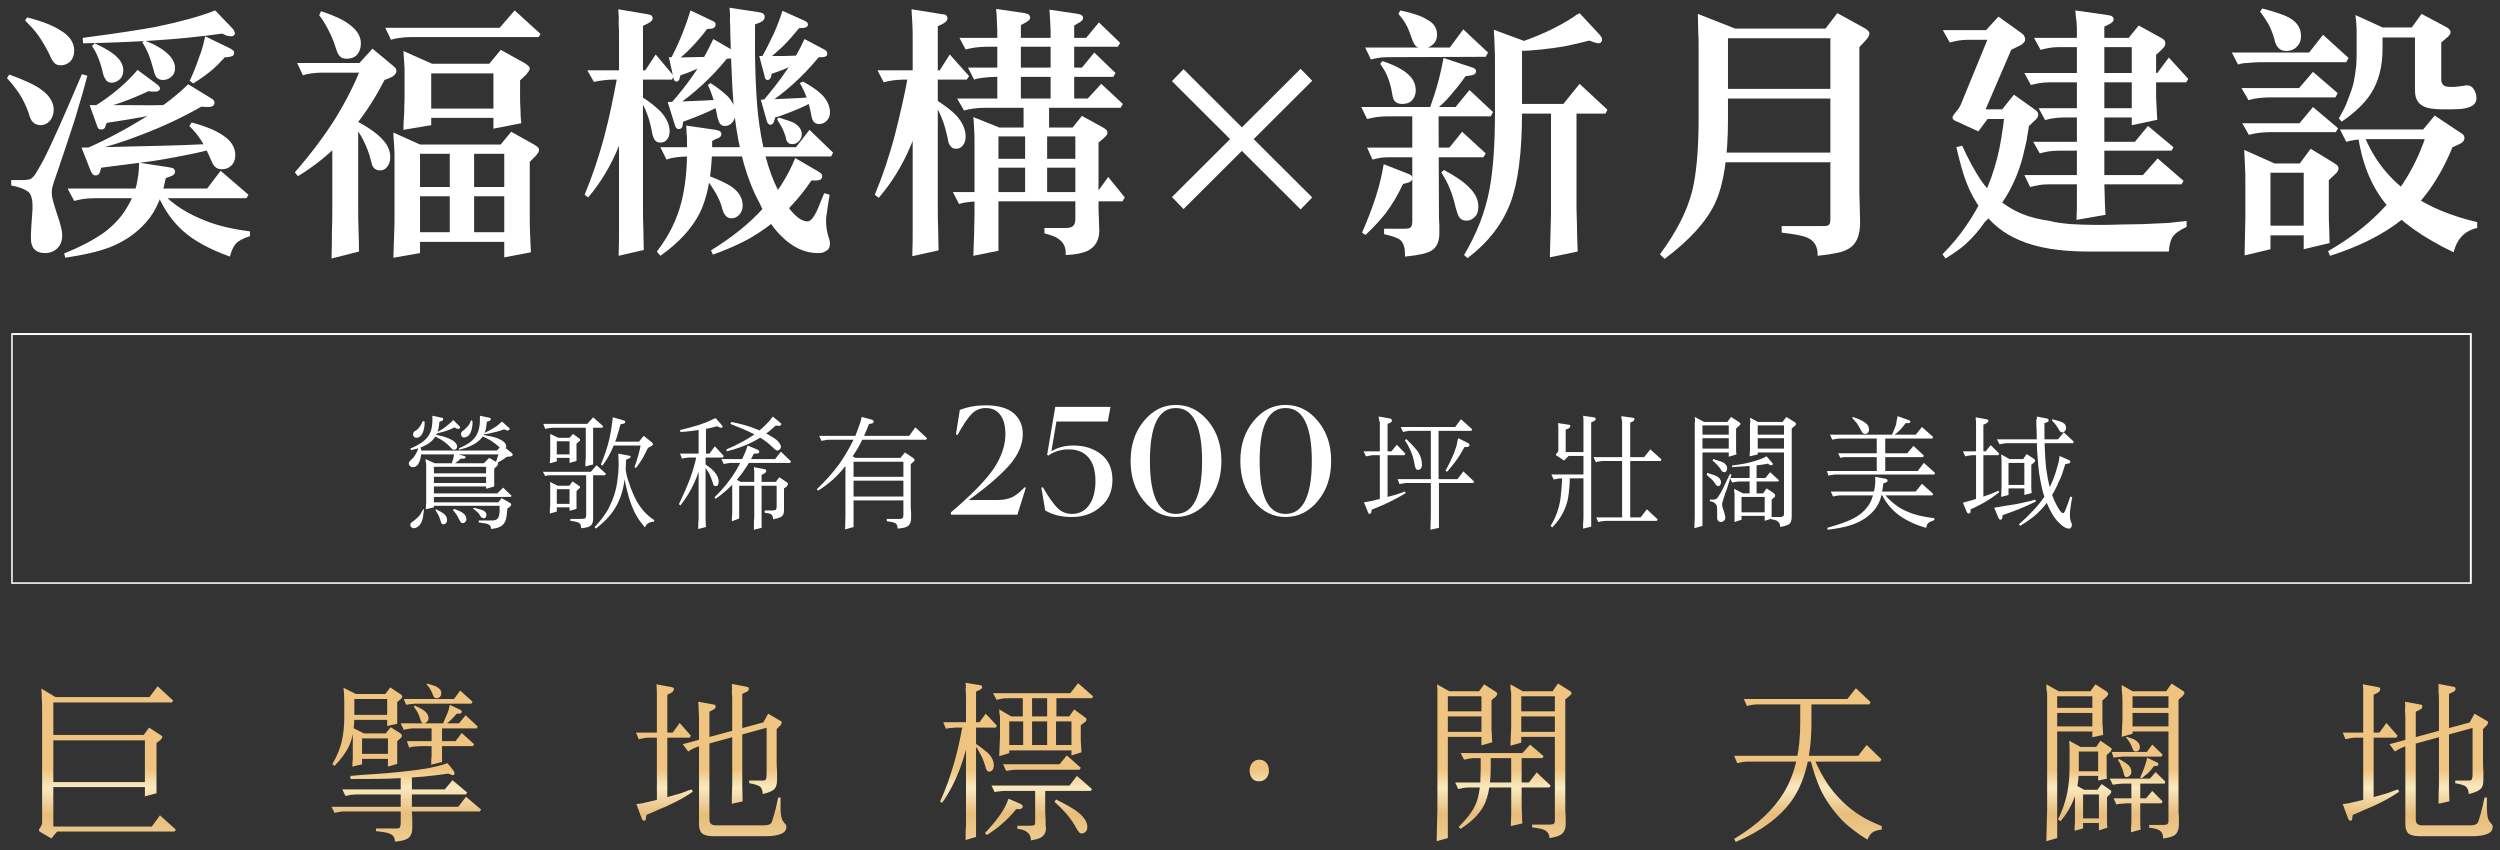 <?xml version="1.0" encoding="utf-8"?>
<!-- Generator: Adobe Illustrator 26.5.0, SVG Export Plug-In . SVG Version: 6.00 Build 0)  -->
<svg version="1.1" id="_圖層_2" xmlns="http://www.w3.org/2000/svg" xmlns:xlink="http://www.w3.org/1999/xlink" x="0px" y="0px"
	 viewBox="0 0 647 220" style="enable-background:new 0 0 647 220;" xml:space="preserve">
<rect x="0" y="0" width="647" height="220" fill="#333333" stroke="none"/>
<style type="text/css">
	.st0{fill:#FFFFFF;}
	.st1{fill:url(#SVGID_1_);}
</style>
<g>
	<g>
		<g>
			<path class="st0" d="M2.4,19.3c3.9,1.4,6.7,2.7,8.3,3.9c2.1,1.5,3.2,3.3,3.2,5.2c0,1.2-0.4,2.2-1.1,3c-0.6,0.6-1.4,1-2.3,1
				c-0.8,0-1.5-0.3-2-0.8c-0.4-0.4-0.8-1.2-1.1-2.4c-0.7-1.9-1.5-3.6-2.5-5.1c-0.9-1.3-1.9-2.6-3.1-3.9L2.4,19.3z M2.9,46.6h2.7
				c1.2,0,2.1-0.1,2.5-0.4c0.4-0.3,0.9-0.8,1.4-1.7c0.6-1.1,1.2-2.1,1.7-3c0.4-0.8,1.1-2.1,1.9-3.9c1.4-3,2.9-6.3,4.4-9.8
				c1.1-2.5,2.3-5.4,3.7-8.6l1.4,0.4c-0.9,3.5-2,7.2-3.2,11.2c-0.9,2.7-1.9,5.9-3.2,9.7c-0.4,1.1-0.7,2-0.9,2.7
				c-0.2,0.6-0.4,1.1-0.6,1.7c-0.6,1.6-0.9,2.7-1.1,3.4c-0.2,0.6-0.2,1.2-0.2,1.8c0,0.5,0.1,1.1,0.3,1.8c0.2,0.7,0.5,1.8,1,3.3
				c0.5,1.5,0.9,2.7,1.1,3.6c0.2,0.8,0.3,1.5,0.3,2.1c0,1.5-0.5,2.7-1.4,3.5c-0.8,0.7-1.8,1.1-3.1,1.1c-1.2,0-2.2-0.4-2.8-1.1
				c-0.6-0.7-0.8-1.6-0.8-2.9c0-0.6,0-1.5,0.1-2.8c0.1-1.3,0.2-2.7,0.3-4.4c0.1-2.3-0.2-3.8-1-4.6C6.5,49,5.1,48.4,2.9,48V46.6z
				 M7,4.5c4,1,6.9,2.2,8.7,3.4c2.4,1.4,3.5,3.2,3.5,5.2c0,1.2-0.4,2.2-1.1,2.9c-0.7,0.6-1.5,0.9-2.4,0.9c-0.7,0-1.3-0.2-1.7-0.7
				c-0.4-0.4-0.8-1.1-1.2-2.1c-1-2-2-3.7-3-5.1c-0.9-1.2-2-2.4-3.3-3.7L7,4.5z M36,42.1l7.8,1.2c0.6,0.1,1,0.2,1.2,0.4
				c0.2,0.2,0.3,0.4,0.3,0.7c0,0.4-0.2,0.8-0.6,1c-0.4,0.2-1,0.4-1.8,0.7c-0.6,3.1-1.5,5.7-2.5,7.6c-0.9,1.8-2.1,3.4-3.6,4.9
				c-2.3,2.3-5.1,4.1-8.4,5.4c-2.9,1.1-6.8,2-11.5,2.7l-0.3-1.1c4.2-1.7,7.6-3.5,10.3-5.4c2.3-1.7,4.2-3.7,5.6-5.9
				c1.2-1.9,2.2-3.9,2.8-6.3C35.7,46.2,36,44.2,36,42.1z M17.5,48.8h36.1l3.5-4.6l7.2,6.2l-0.5,0.9H24.3c-1.1,0-2,0.1-2.8,0.2
				c-0.7,0.1-1.5,0.3-2.3,0.5L17.5,48.8z M21.1,38.2c1.4,0,4.4-0.1,9.2-0.2c4.3-0.1,8.4-0.2,12.4-0.3c3.8-0.1,6.6-0.2,8.3-0.3
				c1.1,0,2.4-0.1,3.7-0.2l0.3,1.4c-2.6,0.6-4.9,1.2-6.7,1.5c-1.6,0.3-3.5,0.7-5.8,1.1c-2.2,0.4-4.5,0.7-6.9,1
				c-2.3,0.3-5.5,0.7-9.4,1.2c-0.2,0.8-0.4,1.4-0.6,1.6c-0.2,0.3-0.5,0.4-0.9,0.4c-0.3,0-0.5-0.1-0.7-0.3c-0.2-0.2-0.3-0.4-0.5-0.8
				L21.1,38.2z M55.7,2.7l4.5,4.7c0.2,0.2,0.3,0.4,0.4,0.6c0.1,0.2,0.1,0.3,0.2,0.5c0,0.3-0.1,0.5-0.3,0.7c-0.2,0.1-0.4,0.2-0.7,0.2
				c-0.3,0-0.7-0.1-1.2-0.2c-0.2-0.1-0.5-0.2-1.1-0.5c-5.7,0.8-11.8,1.4-18.1,1.8c-5.1,0.3-11,0.6-17.9,0.7l-0.1-1.4
				c9.2-1.2,15.4-2.2,18.7-2.8C46.4,5.7,51.6,4.3,55.7,2.7z M48.7,21.8l6.2,3.8c0.2,0.1,0.4,0.3,0.5,0.5c0.1,0.2,0.1,0.3,0.1,0.5
				c0,0.7-0.5,1-1.4,1.1c-0.2,0-0.8,0-2-0.1c-4.7,2.7-9.8,5.1-15.3,7.2c-4.3,1.7-9,3.2-14.1,4.5l-1-0.6c5.4-2.3,10.8-5.2,16-8.4
				C42.6,27.2,46.2,24.3,48.7,21.8z M23.2,27.2h8.5c4.3,0,7.6,0.1,9.9,0c1.2,0,2.3,0,3.4-0.1l0.1,1.2c-3.3,0.9-6.1,1.6-8.3,2
				c-2.2,0.4-5.2,0.9-9.2,1.5c0,0.1-0.1,0.2-0.1,0.3c0,0.1,0,0.2-0.1,0.2c-0.1,0.5-0.3,0.9-0.5,1c-0.2,0.2-0.4,0.2-0.8,0.2
				c-0.3,0-0.5-0.1-0.6-0.2c-0.2-0.2-0.3-0.4-0.4-0.8L23.2,27.2z M24.5,11.2c2.8,1.3,4.8,2.5,5.9,3.7c1,1,1.5,2.1,1.5,3.3
				c0,1-0.3,1.8-1,2.4c-0.6,0.5-1.2,0.8-2,0.8c-0.6,0-1.1-0.2-1.4-0.6c-0.3-0.4-0.6-0.9-0.8-1.6c-0.4-1.9-0.9-3.3-1.3-4.3
				c-0.4-1-0.9-2-1.6-3L24.5,11.2z M35.6,18.1l5,3.7c0.3,0.2,0.5,0.4,0.6,0.6c0.1,0.1,0.2,0.3,0.2,0.4c0,0.3-0.1,0.6-0.4,0.7
				c-0.2,0.2-0.5,0.2-0.8,0.2c-0.4,0-0.7,0-1,0c-0.2,0-0.5-0.1-0.8-0.1c-2.3,1.1-4.5,2-6.7,2.8c-1.9,0.7-4.3,1.4-7.2,2.1l-0.7-0.6
				c2.5-1.5,4.9-3.2,7.1-5.1C32.9,21.1,34.4,19.5,35.6,18.1z M37.5,10.5c2.8,1.1,4.8,2.3,6.1,3.6c1.1,1.1,1.7,2.3,1.7,3.5
				c0,1-0.3,1.7-1,2.3c-0.6,0.5-1.3,0.8-2.1,0.8c-0.7,0-1.2-0.2-1.6-0.6c-0.3-0.3-0.6-0.9-0.8-1.8c-0.5-1.9-1-3.4-1.4-4.4
				c-0.4-0.9-0.9-1.9-1.6-3L37.5,10.5z M40.8,50.4L42,50c3,3.1,6.7,5.4,11.1,7.1c3.2,1.3,7.1,2.2,11.6,2.8v1.2c-1.8,0.6-3,1.2-3.7,2
				c-0.6,0.7-1.1,1.8-1.5,3.3c-5.3-1.9-9.3-4.1-12.1-6.6C44.7,57.4,42.5,54.3,40.8,50.4z M49,32.6l0.6-0.9c3.8,1,6.5,2.2,8.2,3.4
				c2.1,1.4,3.1,3.1,3.1,5.1c0,1.1-0.4,2.1-1.1,2.7c-0.6,0.6-1.4,0.9-2.4,0.9c-0.7,0-1.3-0.2-1.7-0.6c-0.4-0.3-0.7-0.9-1-1.6
				c-1-2.3-1.9-4.2-2.8-5.5C51.2,35,50.2,33.8,49,32.6z M53.1,9.4l6.4,3.1c0.4,0.2,0.7,0.4,0.9,0.6c0.2,0.2,0.2,0.4,0.2,0.6
				c0,0.3-0.1,0.5-0.3,0.7c-0.2,0.1-0.4,0.2-0.8,0.3c-0.2,0-0.3,0-0.6,0.1c-0.2,0-0.4,0-0.7,0c-1.3,1.4-2.5,2.7-3.8,3.7
				c-1.1,0.9-2.6,2-4.4,3.1l-0.9-0.7c0.9-1.9,1.7-3.9,2.4-6C52.3,13,52.7,11.2,53.1,9.4z"/>
			<path class="st0" d="M92.2,17.2l4.2-4.6l5.3,4.4c0.3,0.3,0.6,0.5,0.7,0.7c0.1,0.2,0.2,0.4,0.2,0.6c0,0.6-0.3,1-1,1.5
				c-0.5,0.3-1.2,0.6-2.1,0.9c-3,5.9-6.4,10.8-10.3,15c-3.5,3.8-7.5,7.1-12.1,9.9l-0.8-1c4.2-4.8,7.7-9.5,10.6-14.1
				c2.6-4.3,4.9-8.7,6.7-13.4H92.2z M76.9,16.3H96v2.5H83.1c-0.9,0-1.8,0.1-2.5,0.2c-0.7,0.1-1.4,0.2-2.2,0.5L76.9,16.3z M83.1,2.9
				c3.3,1.1,5.8,2.2,7.4,3.5c1.9,1.4,2.9,3,2.9,4.9c0,1.2-0.4,2.2-1.1,3c-0.7,0.6-1.5,0.9-2.5,0.9c-0.9,0-1.5-0.2-1.9-0.7
				c-0.4-0.4-0.7-1.1-1-2.1c-0.5-1.6-1.1-3.1-1.9-4.6c-0.7-1.4-1.5-2.7-2.4-3.9L83.1,2.9z M85.9,34.7l6.8-5.7v24.9
				c0,1.5,0,3.5,0.1,6c0.1,2.3,0.1,4.1,0.1,5.2l-7.1,1.8c0.1-2.7,0.1-5,0.1-6.9c0.1-2.3,0.1-4.3,0.1-6.1V34.7z M91.6,31
				c3.6,1.8,6.1,3.6,7.5,5.2c1.3,1.4,1.9,2.9,1.9,4.5c0,1.1-0.3,1.9-0.9,2.6c-0.5,0.6-1.1,0.8-1.8,0.8c-0.6,0-1-0.2-1.4-0.5
				c-0.3-0.3-0.6-0.7-0.7-1.3l-0.6-2.2c-0.6-1.8-1.3-3.4-2.1-4.8c-0.7-1.2-1.5-2.5-2.5-3.7L91.6,31z M99.7,7.2h29.6l3.9-4.5l6.7,6.1
				l-0.5,0.8h-33.3c-0.9,0-1.8,0.1-2.6,0.2c-0.7,0.1-1.4,0.2-2.3,0.5L99.7,7.2z M101.8,34.3l9.8,4.4h-2.9v26.8l-6.9,1.2
				c0.1-1.9,0.1-3.9,0.2-5.9c0.1-2,0.1-3.7,0.1-5.2V41.5c0-1.4,0-2.6-0.1-3.9C101.9,36.4,101.8,35.3,101.8,34.3z M104.4,13.2
				l9.9,4.4h-2.7v14.8l-7.2,1.2c0-1.5,0.1-2.9,0.2-4.4c0-1.5,0.1-2.7,0.1-3.8v-6.2c0-1.1,0-2.1-0.1-3.2
				C104.5,15.2,104.5,14.2,104.4,13.2z M106,37.4h26.8v2.4H106V37.4z M106.1,60.1h26.4v2.5h-26.4V60.1z M106.2,48.4h26.3v2.4h-26.3
				V48.4z M108.7,16.5h22V19h-22V16.5z M108.9,28.1h21.8v2.4h-21.8V28.1z M116.4,38.3h6.3v23.3h-6.3V38.3z M125.8,17.5l3.8-4.6
				l6.3,3.5c0.4,0.3,0.7,0.5,0.9,0.7c0.2,0.2,0.3,0.4,0.3,0.6c0,0.2-0.1,0.5-0.3,0.8c-0.2,0.2-0.4,0.5-0.6,0.8l-1.6,1.5v4.5
				c0,0.8,0,1.8,0.1,3.1c0,1.3,0.1,2.4,0.2,3.5l-7.2,1.4V17.5H125.8z M128.5,38.7l3.8-4.6l5.9,3.3c0.5,0.3,0.8,0.5,1,0.7
				c0.2,0.2,0.3,0.4,0.3,0.7c0,0.2-0.1,0.5-0.2,0.7c-0.2,0.2-0.4,0.5-0.6,0.8l-1.6,1.6v13.8c0,1.3,0,3,0.1,5.1
				c0.1,1.7,0.1,3.2,0.2,4.5l-6.9,1.3V38.7H128.5z"/>
			<path class="st0" d="M151.3,50.4c2-4.8,3.8-10.1,5.3-15.9c1.1-4.2,2.1-9,3.1-14.4h5.9c-2,7.7-3.7,13.5-5.3,17.4
				c-2.2,5.4-4.9,9.9-8.1,13.6L151.3,50.4z M152,18.2H167l2.7-4.1l4.7,5.6l-0.5,0.9h-15.2c-0.9,0-1.8,0.1-2.7,0.2
				c-0.8,0.1-1.6,0.2-2.3,0.4L152,18.2z M160,2.4l7.7,1.3c0.4,0.1,0.7,0.2,0.9,0.3c0.2,0.2,0.3,0.4,0.3,0.7c0,0.3-0.1,0.6-0.4,0.8
				c-0.2,0.2-0.4,0.3-0.7,0.5l-1.4,0.7v46.7c0,1.7,0,3.7,0.1,6c0,1.8,0.1,3.6,0.1,5.3l-6.5,1.5c0.1-2.8,0.1-5,0.1-6.6
				c0-2.1,0-4.1,0-5.8V9.8c0-1.3,0-2.6-0.1-4C160.2,4.7,160.1,3.6,160,2.4z M166,25c2.4,1.5,4,2.9,5.1,4c1.4,1.6,2.2,3.3,2.2,5
				c0,0.8-0.2,1.6-0.7,2.1c-0.4,0.6-1,0.8-1.8,0.8c-0.7,0-1.3-0.4-1.6-1.1c-0.2-0.5-0.4-1.1-0.5-1.8c-0.3-1.6-0.7-3.2-1.3-4.7
				c-0.5-1.4-1.2-2.6-1.9-3.9L166,25z M170,65.1c3-3.9,5.2-8.2,6.4-13c0.9-3.7,1.4-7.9,1.4-12.7V37c0-0.8,0-1.6-0.1-2.4
				c0-0.7-0.1-1.4-0.1-2.1l7.6,1.1c0.5,0.1,0.8,0.2,1,0.3c0.3,0.2,0.5,0.4,0.5,0.8c0,0.4-0.2,0.7-0.7,1c-0.2,0.1-0.5,0.2-1,0.4
				l-0.7,0.4v2.3c-0.2,7.1-1.3,12.6-3.3,16.5c-2,3.9-5.4,7.6-10.1,10.9L170,65.1z M170.9,38.1H206l3.5-4.5l6.1,5.9l-0.5,1h-37.2
				c-1,0-2,0.1-2.9,0.2c-0.8,0.1-1.7,0.3-2.5,0.6L170.9,38.1z M172.8,26.4c2.9-0.1,5.4-0.2,7.6-0.3c2.3-0.1,4.5-0.2,6.6-0.4l0.4,1
				c-1.6,1-3.5,2-5.5,2.8c-1.4,0.6-3.1,1.3-5.1,2c-0.1,0.7-0.2,1.1-0.2,1.3c-0.2,0.4-0.5,0.6-0.9,0.6c-0.3,0-0.5-0.1-0.7-0.3
				c-0.1-0.1-0.2-0.3-0.3-0.6L172.8,26.4z M173.1,14.8c1.8,0.1,3.9,0.1,6.1,0c2.2,0,4-0.1,5.3-0.2l0.2,0.9c-1.4,0.9-2.9,1.7-4.5,2.4
				c-1.3,0.6-2.6,1.1-4.1,1.6c-0.2,0.6-0.3,1-0.3,1.1c-0.2,0.3-0.4,0.5-0.7,0.5c-0.3,0-0.5-0.1-0.6-0.3c-0.1-0.1-0.1-0.3-0.2-0.6
				L173.1,14.8z M184.6,10.1l5,2.9c0.3,0.2,0.5,0.3,0.6,0.5c0.2,0.2,0.3,0.4,0.3,0.6c0,0.5-0.3,0.9-1,1c-0.4,0-0.8,0.1-1.4,0.1
				c-2.1,2.6-4.3,4.9-6.6,7c-2.1,1.9-4.3,3.7-6.6,5.2l-1.4-0.5c2.4-2.7,4.6-5.5,6.6-8.5C181.7,15.8,183.2,13.1,184.6,10.1z
				 M173.6,15.2c1.2-2.3,2.2-4.5,3-6.5c0.8-2,1.5-4,2.1-6l5.7,2.7c0.3,0.1,0.5,0.3,0.6,0.4c0.2,0.2,0.2,0.4,0.2,0.6
				c0,0.5-0.3,0.8-0.9,1c-0.3,0-0.8,0.1-1.3,0.1c-1.3,1.7-2.6,3.3-4.1,4.8c-1.2,1.3-2.6,2.5-4.1,3.7L173.6,15.2z M183.1,45.4
				c3,1.1,5,2.1,6.2,2.9c2,1.4,2.9,3,2.9,4.9c0,1-0.3,1.8-0.9,2.4c-0.6,0.6-1.2,0.9-2,0.9c-0.9,0-1.5-0.5-2-1.4
				c-0.2-0.5-0.5-1.3-0.7-2.2c-0.5-1.3-1.1-2.6-1.9-3.8c-0.6-1-1.3-2-2.2-3L183.1,45.4z M183.9,21.5c2,1.3,3.5,2.5,4.5,3.5
				c1.3,1.4,1.9,2.9,1.9,4.5c0,0.9-0.3,1.6-0.8,2.2c-0.5,0.6-1.1,0.9-1.9,0.9c-0.7,0-1.2-0.3-1.5-1c-0.2-0.5-0.4-1-0.5-1.7
				c-0.3-1.5-0.6-3-1-4.3c-0.4-1.2-0.8-2.4-1.4-3.6L183.9,21.5z M205.8,40.9l6,3.5c0.3,0.2,0.6,0.4,0.7,0.5c0.2,0.2,0.3,0.5,0.3,0.7
				c0,0.4-0.2,0.7-0.5,0.9c-0.3,0.1-0.6,0.2-1,0.2c-0.2,0-0.5,0-0.7,0c-0.2,0-0.4,0-0.6,0c-1.5,2.2-3.1,4.3-4.8,6.1
				c-1.5,1.7-3.2,3.2-4.9,4.6c-2.4,1.9-5,3.7-8,5.2c-2.4,1.2-5,2.3-7.8,3.3l-0.5-1.1c5.5-3.4,10-7,13.5-10.9
				C201.2,49.9,203.9,45.6,205.8,40.9z M188.8,2l7.2,1.1c0.7,0.1,1.1,0.2,1.3,0.3c0.4,0.2,0.6,0.5,0.6,1c0,0.5-0.3,1-1,1.3
				c-0.1,0.1-0.6,0.3-1.5,0.6c-0.1,10.1,0.2,17.9,0.8,23.5c0.9,7.9,2.6,14.4,5.2,19.5c1,2.1,2.1,3.8,3.3,5.2c1.6,1.9,3,2.8,4.3,2.8
				c0.8,0,1.7-1.1,2.7-3.4c0.7-1.7,1.2-3,1.6-3.9l1.4,0.4c-0.6,3.6-0.8,5.6-0.9,6c-0.1,1.9,0.2,3.7,0.7,5.2c0.1,0.2,0.2,0.5,0.2,0.7
				c0,0.2,0.1,0.4,0.1,0.7c0,0.9-0.3,1.6-1.1,2c-0.6,0.4-1.2,0.5-2,0.5c-3.6,0-6.8-1.6-9.8-4.7c-2.1-2.1-3.8-4.9-5.3-8.2
				c-3.3-6-5.4-13.6-6.5-22.8c-0.4-3.2-0.8-10.3-1.1-21.1c0-1.2,0-2.4-0.1-3.6C189,4.1,188.9,3,188.8,2z M196.5,14.5
				c1.7,0,3.8,0,6.3,0c2.2-0.1,4-0.1,5.5-0.2l0.2,0.9c-1.4,0.8-3,1.6-4.6,2.3c-1.3,0.6-2.7,1.1-4.2,1.6c-0.1,0.6-0.2,1-0.3,1.1
				c-0.2,0.3-0.4,0.5-0.7,0.5c-0.3,0-0.5-0.1-0.6-0.3c-0.1-0.1-0.2-0.3-0.2-0.6L196.5,14.5z M196.9,25.8c2.5-0.1,5-0.2,7.4-0.3
				c2.2-0.1,4.3-0.2,6.4-0.4l0.4,0.9c-1.7,0.9-3.5,1.8-5.5,2.6c-1.5,0.6-3.2,1.3-5,1.8c0,0.1,0,0.2-0.1,0.4c0,0.1,0,0.2-0.1,0.3
				c-0.1,0.4-0.2,0.6-0.3,0.8c-0.2,0.2-0.4,0.4-0.7,0.4c-0.2,0-0.4-0.1-0.6-0.3c-0.1-0.1-0.2-0.3-0.3-0.5L196.9,25.8z M197.1,14.9
				c1.3-2.3,2.3-4.4,3.2-6.3c0.9-2,1.6-3.9,2.2-5.8l5.6,2.5c0.3,0.2,0.5,0.3,0.7,0.4c0.2,0.2,0.3,0.4,0.3,0.6c0,0.5-0.3,0.8-1,0.9
				c-0.3,0-0.8,0.1-1.3,0.1c-1.3,1.6-2.7,3.2-4.2,4.7c-1.3,1.2-2.6,2.4-4.2,3.6L197.1,14.9z M208.2,10.1l5.1,2.7
				c0.3,0.2,0.5,0.3,0.6,0.5c0.2,0.2,0.2,0.4,0.2,0.6c0,0.4-0.2,0.7-0.7,0.8c-0.3,0.1-0.6,0.1-0.9,0.1c-0.1,0-0.2,0-0.3,0
				c-0.1,0-0.2,0-0.3,0c-2.1,2.5-4.3,4.9-6.7,7c-2.1,1.9-4.3,3.6-6.7,5.2l-1.2-0.7c2.4-2.8,4.5-5.5,6.4-8.3
				C205.5,15.4,207,12.8,208.2,10.1z M201.5,30.4c2,0.6,3.4,1.1,4,1.4c1.3,0.8,2,1.8,2,2.9c0,0.8-0.3,1.4-0.8,1.9
				c-0.5,0.5-1,0.7-1.7,0.7c-0.6,0-1-0.2-1.3-0.7c-0.2-0.3-0.3-0.7-0.4-1.3c-0.3-0.9-0.6-1.7-1-2.4c-0.4-0.7-0.8-1.4-1.2-2
				L201.5,30.4z M207.8,21.1c2.2,1.2,3.8,2.3,4.9,3.4c1.4,1.4,2.1,3,2.1,4.6c0,0.9-0.3,1.6-0.9,2.2c-0.5,0.5-1.1,0.8-1.9,0.8
				c-0.7,0-1.1-0.2-1.5-0.7c-0.2-0.3-0.4-0.8-0.5-1.4c-0.3-1.7-0.7-3.2-1.2-4.7c-0.5-1.3-1.1-2.6-1.8-3.8L207.8,21.1z"/>
			<path class="st0" d="M226.4,50.4c2-4.8,3.8-10.1,5.3-15.9c1.1-4.3,2.2-9,3.2-14.3h6c-1.5,7.1-3.3,12.9-5.2,17.5
				c-2.2,5.2-5,9.7-8.3,13.5L226.4,50.4z M227.1,18.2h16.1l2.6-4.1l5,5.6l-0.6,0.9h-16.3c-0.9,0-1.9,0.1-2.8,0.2
				c-0.8,0.1-1.6,0.3-2.4,0.5L227.1,18.2z M235.9,2.4l8.1,1.3c0.4,0,0.7,0.1,0.9,0.3c0.2,0.2,0.3,0.4,0.3,0.7c0,0.3-0.1,0.6-0.4,0.9
				c-0.2,0.2-0.4,0.3-0.7,0.5l-1.4,0.7v46.8c0,1.7,0,3.7,0.1,6c0,1.8,0.1,3.6,0.1,5.2l-6.8,1.5c0.1-2.7,0.1-4.9,0.1-6.6
				c0-2.1,0-4,0-5.8v-44c0-1.3,0-2.6-0.1-4C236,4.7,236,3.6,235.9,2.4z M242.2,25.8c2.5,1.6,4.3,3,5.4,4.2c1.5,1.7,2.3,3.5,2.3,5.3
				c0,0.9-0.2,1.7-0.7,2.3c-0.4,0.6-1,0.9-1.8,0.9c-0.8,0-1.3-0.4-1.7-1.1c-0.3-0.6-0.4-1.2-0.5-1.9c-0.4-1.7-0.8-3.4-1.5-5
				c-0.6-1.5-1.3-2.8-2.1-4.1L242.2,25.8z M246.6,49.7H284l2.8-3.9l4.3,5.3l-0.6,1h-37c-1,0-2,0.1-2.9,0.2c-0.8,0.1-1.6,0.2-2.4,0.5
				L246.6,49.7z M247.7,25.5h33.8l3.5-3.8l5.6,5.2l-0.6,1h-35.3c-1,0-1.9,0.1-2.8,0.2c-0.8,0.1-1.7,0.3-2.4,0.5L247.7,25.5z
				 M248.3,9.8h32.8l3.3-4l5.5,5.3l-0.6,1h-34.1c-1,0-1.9,0.1-2.8,0.2c-0.8,0.1-1.7,0.3-2.5,0.5L248.3,9.8z M250.5,17.5H280l3.2-3.9
				l5.5,5.3l-0.6,1h-30.7c-1,0-1.9,0.1-2.8,0.2c-0.9,0.1-1.7,0.2-2.5,0.5L250.5,17.5z M251.9,30.3l8.7,3.5l-2.2,0.3v30.8l-6.5,1.3
				c0.1-1.9,0.1-3.7,0.2-5.6c0-1.9,0.1-3.5,0.1-4.9V36.9c0-1.3,0-2.5-0.1-3.5C252.1,32.4,252,31.4,251.9,30.3z M256.7,33H281v2.3
				h-24.3V33z M256.7,41.1H281v2.3h-24.4V41.1z M257.8,2.3l7.4,1.1c0.4,0.1,0.7,0.2,1,0.3c0.2,0.2,0.4,0.5,0.4,0.8
				c0,0.3-0.1,0.6-0.4,0.8c-0.2,0.2-0.4,0.3-0.7,0.5l-1.3,0.7v19.8h-6.1V10.2V9.6c0-1.4,0-2.7-0.1-3.9C258,4.6,257.9,3.4,257.8,2.3z
				 M264.9,26.4l6.6,0v8h-6.6V26.4z M265.3,33.7h5.7v16.9h-5.7V33.7z M278.1,34.1h-1.4l3.3-4.1l5.3,2.9c0.5,0.3,0.8,0.5,0.9,0.6
				c0.3,0.2,0.4,0.5,0.4,0.8c0,0.3-0.1,0.6-0.4,0.9c-0.1,0.1-0.3,0.3-0.6,0.6l-1.3,1.1v16.4c0,0.7,0,1.8,0.1,3.4
				c0,1.3,0.1,2.3,0.1,2.9c0,2.5-1,4.3-3,5.3c-1.3,0.6-3.1,1-5.7,1.1c0-0.1,0-0.2,0-0.3s0-0.2,0-0.3c0-1.6-0.7-2.8-1.9-3.6
				c-0.7-0.5-1.9-1-3.6-1.4V59h5.6c0.9,0,1.5-0.2,1.9-0.6c0.3-0.4,0.5-0.9,0.5-1.7V34.1z M271.6,2.5l7.4,1.1
				c0.4,0.1,0.7,0.2,0.9,0.3c0.2,0.2,0.4,0.4,0.4,0.7c0,0.3-0.1,0.6-0.4,0.8c-0.2,0.2-0.4,0.4-0.7,0.5L278,6.6v19.7h-6.1V9.8
				c0-1.5,0-2.8-0.1-3.9C271.7,4.6,271.7,3.5,271.6,2.5z"/>
			<path class="st0" d="M339.6,20.9l-33.3,33.2l-3-3.1l33.3-33.2L339.6,20.9z M336.6,54.2L303.3,21l3-3.1l33.3,33.2L336.6,54.2z"/>
			<path class="st0" d="M352.3,27.7h24.4l3.6-4.4l6.1,5.7l-0.6,1.1h-26.6c-1.1,0-2.1,0.1-3,0.2c-0.7,0.1-1.5,0.3-2.4,0.5L352.3,27.7
				z M358.1,42.5l6.4,2.5c0.4,0.2,0.7,0.3,0.8,0.5c0.1,0.1,0.2,0.3,0.2,0.6c0,0.4-0.2,0.7-0.5,0.9c-0.3,0.2-0.7,0.3-1.4,0.5
				l-0.5,0.1c-1.4,3-2.9,5.5-4.5,7.6c-1.4,1.8-3.2,3.7-5.2,5.6l-0.9-0.6c1.4-3.2,2.6-6.3,3.6-9.4C357.1,47.7,357.7,44.9,358.1,42.5z
				 M353.3,12.3h21.9l3.5-4.7l6.4,6l-0.6,1.1l-25.8,0.1c-0.7,0-1.4,0.1-2.1,0.2c-0.6,0.1-1.2,0.2-1.8,0.4L353.3,12.3z M353.8,38.2
				h21.3l3.3-4.1l6.1,5.6l-0.6,1h-23.8c-0.9,0-1.8,0-2.6,0.1c-0.7,0.1-1.5,0.3-2.3,0.5L353.8,38.2z M357.8,15.8
				c3.2,1.1,5.5,2.3,6.8,3.6c1.2,1.1,1.8,2.5,1.8,4c0,1.1-0.4,2-1.1,2.7c-0.6,0.6-1.5,0.8-2.4,0.8c-1.1,0-1.8-0.4-2.2-1.1
				c-0.2-0.4-0.4-1.3-0.6-2.6c-0.3-1.4-0.7-2.7-1.2-3.8c-0.4-0.9-1-1.9-1.7-2.9L357.8,15.8z M365.3,29h7l0.1,26.3
				c0,0.7,0,1.7,0.1,2.8c0,1,0,1.7,0,2.3c0,2.2-0.7,3.7-2.1,4.5c-1.2,0.7-3.5,1.2-6.8,1.5c0.1-2-0.3-3.3-1-4.1
				c-0.7-0.7-2.2-1.2-4.4-1.7v-1.4h5.2c0.9,0,1.5-0.1,1.7-0.4c0.2-0.2,0.4-0.7,0.4-1.4V29z M362.4,2.7c3.3,0.7,5.6,1.5,6.8,2.3
				c1.8,0.9,2.7,2.2,2.7,3.9c0,1.2-0.4,2.1-1.2,2.7c-0.6,0.6-1.5,0.9-2.4,0.9c-0.8,0-1.5-0.2-1.9-0.6c-0.4-0.4-0.7-1-1-1.9
				c-0.6-1.7-1.1-3-1.6-3.8c-0.4-0.7-1-1.6-1.9-2.6L362.4,2.7z M373.6,15l7.5,2.5c0.4,0.1,0.6,0.3,0.7,0.4c0.1,0.1,0.2,0.3,0.2,0.5
				c0,0.4-0.2,0.8-0.6,0.9c-0.4,0.2-1.1,0.3-2.1,0.4c-1.4,2-2.8,3.7-4.1,5.2c-1.1,1.3-2.4,2.5-3.9,3.7l-1.4-0.2
				c1-2.8,1.8-5.3,2.4-7.6C372.8,19,373.2,17,373.6,15z M373.7,44c3,1.6,5.2,3.1,6.5,4.5c1.6,1.5,2.4,3.2,2.4,5c0,1.2-0.3,2.1-1,2.7
				c-0.6,0.6-1.2,0.9-2.1,0.9c-0.8,0-1.4-0.3-1.8-0.8c-0.3-0.4-0.6-1.2-0.9-2.3c-0.5-2.1-1-3.8-1.6-5.2c-0.5-1.3-1.2-2.6-2.2-4.2
				L373.7,44z M386.6,7.7l9.5,3.5l-2.2,0.4V29c0,10.4-1,18.2-3,23.5c-2.1,5.5-5.7,10.2-11.1,14.3l-0.9-0.8
				c3.2-5.4,5.4-10.9,6.5-16.6c1-5,1.5-11.8,1.5-20.4V16.6c0-1.8,0-3.4-0.1-4.7C386.8,10.8,386.7,9.4,386.6,7.7z M408.8,3.4L414,9
				c0.2,0.3,0.4,0.5,0.5,0.7c0.1,0.2,0.1,0.4,0.1,0.6c0,0.3-0.1,0.5-0.3,0.7c-0.2,0.2-0.4,0.2-0.7,0.2c-0.2,0-0.5-0.1-0.9-0.2
				c-0.3-0.1-0.8-0.3-1.4-0.5c-2.3,0.6-4.4,1.1-6.5,1.5c-1.8,0.3-3.8,0.6-5.8,0.8c-1.1,0.1-2.3,0.2-3.5,0.3c-1.1,0-2.7,0.1-4.6,0.2
				l-0.4-1.4c3.6-1.1,7-2.4,10-3.8c2.6-1.2,4.9-2.5,6.7-3.7c0.3-0.2,0.6-0.4,0.8-0.6C408.4,3.7,408.6,3.6,408.8,3.4z M391.1,26.9
				h13.5l4.2-5.2l7.2,6.7l-0.5,1h-24.4V26.9z M401.3,28.1h6.7v24.9c0,0.6,0,2.2,0.1,4.6c0,2.1,0.1,4.6,0.2,7.5l-7.2,1.5
				c0.1-2.5,0.1-4.9,0.2-7.3c0.1-2.5,0.1-4.7,0.1-6.4V28.1z"/>
			<path class="st0" d="M439.4,3.6L450.6,8h-3.4v21.4V31c0,9.6-1.1,16.7-3.3,21.5c-2.3,4.9-6.7,9.7-13.1,14.5l-1.2-1.2
				c4.3-5.8,7-11.2,8.3-16.2c1.1-4.4,1.7-10.7,1.7-18.9V12.1c0-1,0-2.3-0.1-3.9C439.5,6.7,439.4,5.1,439.4,3.6z M444.7,39.5H476V42
				h-31.3V39.5z M444.8,7.4h31v2.5h-31V7.4z M445,23h30.9v2.5H445V23z M475.5,3.4l6.9,3.8c0.6,0.3,0.9,0.6,1.1,0.8
				c0.2,0.2,0.3,0.4,0.3,0.7c0,0.2-0.1,0.5-0.3,0.9c-0.2,0.3-0.4,0.6-0.8,1l-1.5,1.6v36c0,1.2,0,2.8,0.1,5c0,1.8,0.1,3.2,0.1,4.3
				c0,3.7-1.1,6-3.4,7.1c-1.2,0.7-3.8,1.2-7.6,1.6c0.1-2.3-0.8-3.9-2.7-4.7c-1.1-0.5-3.3-0.9-6.6-1.3v-1.7h10.8
				c0.8,0,1.3-0.1,1.5-0.4c0.2-0.2,0.3-0.7,0.3-1.5v-48h-2.2L475.5,3.4z"/>
			<path class="st0" d="M517.2,29.5l4-5l5.2,3.7c0.4,0.3,0.7,0.5,0.9,0.8c0.1,0.2,0.2,0.4,0.2,0.7c0,0.2-0.1,0.5-0.2,0.7
				c-0.1,0.2-0.3,0.4-0.5,0.6l-1.7,1.6c-0.2,1.5-0.5,2.7-0.6,3.7c-0.2,0.9-0.4,1.7-0.6,2.6c-0.9,4.2-2.4,7.9-4.2,11.1
				c-1.6,2.8-3.6,5.2-6,7.4c-1.4,2.1-3,3.9-4.7,5.5c-1.5,1.4-3.4,2.7-5.5,4l-0.8-1.1c2.4-2.4,4.5-4.9,6.3-7.6c1.6-2.3,3-4.8,4.3-7.4
				c1.5-3.1,2.7-6.4,3.6-10c0.8-3.1,1.4-6.9,1.9-11.3H517.2z M502.8,7.8h15.2v2.5h-8.8c-0.9,0-1.7,0.1-2.4,0.2
				c-0.6,0.1-1.4,0.3-2.2,0.5L502.8,7.8z M512.7,9.2l4.5-4.9l6,4.3c0.3,0.2,0.6,0.5,0.7,0.8c0.1,0.2,0.2,0.4,0.2,0.7
				c0,0.4-0.1,0.7-0.4,1c-0.2,0.2-0.5,0.5-1,0.7l-2.2,1.1l-7.4,17.2h1.8L512,34l-5.9-2.7c-0.3-0.1-0.5-0.3-0.6-0.4
				c-0.1-0.1-0.2-0.3-0.2-0.5c0-0.2,0.1-0.3,0.2-0.5c0.1-0.2,0.3-0.5,0.6-0.8c0.3-0.4,0.6-0.7,0.8-1c0.2-0.3,0.3-0.6,0.5-0.9
				l7.3-17.8H512.7z M565.9,57.2v1.5c-1.8,0.8-3.1,1.8-3.7,2.7c-0.5,0.9-0.8,2.1-0.9,3.7h-19h-1.8c-7.5,0-13.5-1-18-3
				c-4-1.7-7.2-4.3-9.7-7.8c-1.6-2.1-2.9-4.5-3.9-7.1c-0.9-2.3-1.7-5.3-2.6-9.1l1.5-0.4c1.7,3.7,3.3,6.6,4.7,8.7
				c1.2,1.8,2.6,3.4,4.2,4.8c1.9,1.7,4.1,3.1,6.5,4.1c2.1,0.9,4.6,1.5,7.4,1.9c1.4,0.4,3.2,0.6,5.3,0.8c1.9,0.1,4,0.2,6.4,0.2
				c2.1,0,4.3,0,6.7-0.1c2.1,0,4-0.1,5.7-0.1c2.6-0.1,4.8-0.2,6.5-0.3C562.5,57.5,564.2,57.4,565.9,57.2z M510.8,28.3h10.4v2.5
				h-10.4V28.3z M523.9,45.3h30.7l3.8-4.3l6.7,5.8l-0.5,0.9h-33.4h-1.1c-0.9,0-1.7,0.1-2.4,0.2c-0.7,0.1-1.4,0.3-2.3,0.5L523.9,45.3
				z M523.9,18.9h34.4l3-4l5,5.5l-0.5,0.9h-35.3c-0.9,0-1.8,0.1-2.6,0.2c-0.7,0.1-1.5,0.3-2.3,0.5L523.9,18.9z M526.2,36.7h26.3
				l3.4-4.1l6.6,5.5l-0.5,0.9h-28.3h-1.1c-0.9,0-1.7,0.1-2.5,0.2c-0.7,0.1-1.4,0.3-2.2,0.5L526.2,36.7z M526.4,9.8h27.3v2.4h-21
				c-0.9,0-1.7,0.1-2.4,0.2c-0.6,0.1-1.4,0.3-2.2,0.5L526.4,9.8z M527.6,28h26.2v2.4h-19.7c-1,0-1.9,0.1-2.6,0.2
				c-0.6,0.1-1.4,0.2-2.2,0.5L527.6,28z M537.1,2.7l8.4,1.2c0.6,0.1,1,0.2,1.2,0.4c0.2,0.2,0.3,0.4,0.3,0.7c0,0.3-0.1,0.5-0.3,0.7
				c-0.2,0.2-0.5,0.4-0.9,0.6l-1.2,0.6v38.8c0,1.3,0,2.9,0.1,4.9c0,1.7,0.1,3.4,0.2,5l-7.5,1.3c0-1.1,0.1-2.1,0.1-3
				c0-0.9,0-1.8,0-2.6c0-0.9,0-1.6,0-2.1c0-0.5,0-1,0-1.6v-1.8V9.2V8.7c0-1,0-2-0.1-3.2C537.2,4.5,537.2,3.6,537.1,2.7z M550,10.9
				l3.5-4.3l5.8,3.2c0.5,0.3,0.8,0.5,0.9,0.7c0.1,0.2,0.2,0.4,0.2,0.7c0,0.2-0.1,0.5-0.2,0.8c-0.2,0.2-0.4,0.5-0.7,0.8l-1.5,1.4V24
				c0,0.8,0,1.9,0.1,3.3c0.1,1.4,0.1,2.6,0.2,3.7l-6.6,1.4V10.9H550z"/>
			<path class="st0" d="M579.2,16.7l-1.6-3.1h20l3.6-4.6l6.6,6l-0.6,1.1h-22.5c-1,0-2,0.1-2.9,0.2C580.9,16.3,580.1,16.4,579.2,16.7
				z M580.1,22.8H595l3.6-4.2l6.4,5.5l-0.6,1.1h-17.1c-1,0-2,0.1-2.9,0.2c-0.9,0.1-1.7,0.3-2.5,0.5L580.1,22.8z M580.3,31.9h14.8
				l3.5-4.2l6.5,5.5l-0.6,1h-17.1c-1,0-2,0.1-2.9,0.2c-0.9,0.1-1.7,0.3-2.5,0.5L580.3,31.9z M580.8,38.8l10.1,4.5h-3.3v21.2
				l-6.7,1.6c0-1.4,0.1-3.1,0.1-5.2c0-1.7,0.1-3.3,0.1-4.6v-8.8c0-1.6,0-3.1-0.1-4.6C580.9,41.4,580.9,40.1,580.8,38.8z M585.5,2.2
				c3.4,0.9,5.7,1.7,6.8,2.3c2.2,1.2,3.2,2.8,3.2,4.8c0,1.2-0.4,2.2-1.2,2.9c-0.7,0.7-1.6,1-2.6,1c-0.9,0-1.7-0.3-2.2-1
				c-0.4-0.4-0.7-1.1-0.9-2.1c-0.4-1.4-0.9-2.7-1.6-4c-0.6-1-1.3-2.1-2.1-3.1L585.5,2.2z M585.5,42.3h13v2.4h-13V42.3z M585.5,58.4
				h13v2.5h-13V58.4z M602.7,46.6v7.7v0.9c0,1.1,0,2.5,0.1,4.1c0,1.4,0.1,2.6,0.1,3.6l-6.7,1.6V43.5h-1.9l3.7-5l5.9,3.6
				c0.4,0.3,0.7,0.5,0.9,0.6c0.3,0.3,0.4,0.6,0.4,0.9c0,0.3-0.1,0.6-0.4,1c-0.1,0.2-0.4,0.4-0.7,0.7L602.7,46.6z M602.5,65
				c6.8-3.9,12.4-8.5,16.6-13.7c3.9-4.8,6.9-10.4,8.9-16.7h-1.8l3.9-4.7l6.6,4.4c0.4,0.2,0.7,0.5,0.8,0.6c0.2,0.2,0.3,0.5,0.3,0.8
				c0,0.6-0.4,1.2-1.3,1.6c-0.7,0.3-1.3,0.6-1.8,0.8c-3.3,8.1-7.8,14.4-13.3,18.9c-4.7,3.7-10.8,6.8-18.4,9.2L602.5,65z M605.3,30.6
				c1-1.7,1.8-3.2,2.3-4.7c0.6-1.5,1.1-2.9,1.5-4.4c0.3-1.4,0.5-2.9,0.7-4.6c0.1-1.3,0.1-2.6,0.1-4.1V8.4c0-0.7,0-1.5-0.1-2.4
				c-0.1-0.7-0.1-1.4-0.2-2.1l9,4.1l-2,0.1v4.6c0,4.5-1,8.4-3,11.5c-1.6,2.5-4.1,4.9-7.6,7.3L605.3,30.6z M605.6,33.5h25.5V36h-18.6
				c-1,0-2,0.1-2.9,0.2c-0.8,0.1-1.7,0.3-2.4,0.5L605.6,33.5z M610.2,34.8l1.5-0.1c2.6,6.7,6.9,12,12.7,15.9c4.4,3,10,5.3,16.7,6.9
				V59c-1.8,0.4-3.2,1.2-4.2,2.4c-0.9,1-1.5,2.3-1.9,3.9c-8.1-3.9-14-8.1-17.7-12.7C613.6,48,611.2,42,610.2,34.8z M614,7.1h13.7
				v2.6H614V7.1z M623.3,8.3l3.4-4.7l6.2,3.3c0.4,0.2,0.7,0.4,0.9,0.6c0.2,0.2,0.4,0.5,0.4,0.8c0,0.3-0.1,0.6-0.4,0.9
				c-0.1,0.2-0.3,0.4-0.6,0.6l-1.4,1.2v9.6c0,0.8,0.3,1.3,0.8,1.6c0.4,0.2,0.9,0.3,1.7,0.3c0.6,0,1.2,0,1.8-0.1
				c0.5-0.1,1-0.1,1.5-0.2c0.2,0,0.4-0.1,0.5-0.1c0.2,0,0.3,0,0.4,0c0.8,0,1.4,0.4,1.9,1.3c0.4,0.7,0.5,1.4,0.5,2.1
				c0,1.5-1.3,2.4-4,2.7c-1.2,0.1-2.8,0.1-4.7,0.1c-2.5,0-4.2-0.3-5.2-0.9c-1.3-0.7-2-2-2-4V23V8.3H623.3z"/>
		</g>
	</g>
	<g>
		<g>
			<path class="st0" d="M108.8,115.7c0.1,0.2,0.1,0.5,0.2,0.7c0,0.2,0,0.4,0,0.6c0,1-0.2,1.9-0.5,2.6c-0.4,0.9-0.9,1.3-1.7,1.3
				c-0.3,0-0.5-0.1-0.7-0.3c-0.2-0.2-0.3-0.4-0.3-0.7c0-0.2,0.1-0.4,0.3-0.6c0.1-0.1,0.2-0.2,0.4-0.4c0.5-0.4,0.9-1,1.2-1.6
				c0.3-0.5,0.5-1,0.6-1.7H108.8z M109.7,131.6c0,0.4,0,0.9-0.1,1.3c-0.1,0.5-0.1,0.9-0.2,1.3c-0.2,0.8-0.5,1.4-0.9,1.8
				c-0.4,0.4-0.9,0.7-1.4,0.7c-0.3,0-0.5-0.1-0.7-0.3c-0.2-0.2-0.2-0.4-0.2-0.6c0-0.2,0.1-0.4,0.2-0.5c0.1-0.1,0.2-0.2,0.4-0.3
				c0.7-0.5,1.2-1,1.7-1.5c0.4-0.5,0.7-1.1,1-1.7H109.7z M106.4,116.5l-0.2-0.4c2.1-0.9,3.5-1.8,4.4-2.9c0.9-1.1,1.3-2.6,1.3-4.5
				c0-0.2,0-0.4,0-0.6c0-0.2,0-0.4,0-0.5l2.4,0.5c0.2,0,0.3,0.1,0.3,0.1c0.1,0.1,0.1,0.2,0.1,0.3c0,0.2-0.1,0.3-0.3,0.4
				c-0.1,0.1-0.2,0.1-0.5,0.2c0,0-0.1,0-0.1,0.1c0,0-0.1,0-0.1,0c-0.1,2.4-0.9,4.1-2.4,5.3C110.3,115.3,108.7,116,106.4,116.5z
				 M109.8,109c0,0.1,0,0.2,0.1,0.2c0,0.1,0,0.2,0,0.2c0,1-0.2,1.9-0.5,2.6c-0.4,0.9-1,1.3-1.7,1.3c-0.2,0-0.4-0.1-0.6-0.3
				c-0.1-0.2-0.2-0.4-0.2-0.6c0-0.2,0.1-0.4,0.2-0.6c0.1-0.1,0.2-0.2,0.4-0.3c0.5-0.3,0.9-0.7,1.2-1.2c0.3-0.4,0.5-0.8,0.7-1.3
				H109.8z M108.4,116.6h21.7v1h-21.7V116.6z M110.1,118.8l3.1,1.4h-0.9v11.1l-2.1,0.5c0-0.5,0.1-1.1,0.1-1.7c0-0.6,0-1.1,0-1.5
				v-7.2c0-0.4,0-0.8,0-1.3C110.2,119.5,110.1,119.1,110.1,118.8z M111.3,122.5h15.4v0.9h-15.4V122.5z M111.3,127.7h17.4l1.5-1.5
				l2.2,2.1l-0.2,0.3h-20.9V127.7z M111.4,125h15.4v0.9h-15.4V125z M111.5,119.9H127v0.9h-15.4V119.9z M111.7,130h18.4v0.9h-18.4
				V130z M112.6,112.5c1.6,0.3,2.8,0.6,3.6,1c1.4,0.6,2.1,1.3,2.1,2.1c0,0.2-0.1,0.5-0.3,0.6c-0.2,0.2-0.3,0.2-0.5,0.2
				c-0.2,0-0.3-0.1-0.5-0.2c-0.1-0.1-0.2-0.2-0.3-0.3c-0.6-0.7-1.3-1.3-2.2-1.9c-0.6-0.4-1.4-0.8-2.2-1.2L112.6,112.5z M112.8,131.8
				c1,0.5,1.6,0.8,2,1.1c0.6,0.5,0.9,1,0.9,1.7c0,0.3-0.1,0.6-0.3,0.8c-0.2,0.2-0.4,0.3-0.6,0.3s-0.5-0.1-0.6-0.4
				c-0.1-0.1-0.1-0.3-0.2-0.6c-0.2-0.5-0.3-1-0.6-1.5c-0.2-0.4-0.5-0.8-0.7-1.2L112.8,131.8z M117.7,110.6c-0.8,0.4-1.6,0.7-2.5,1
				c-0.7,0.2-1.5,0.4-2.2,0.6l0-0.3c1-0.5,1.8-1,2.4-1.5c0.7-0.6,1.4-1.1,1.9-1.7l1.5,1.5c0.1,0.1,0.2,0.2,0.2,0.2
				c0.1,0.1,0.1,0.2,0.1,0.2c0,0.1-0.1,0.2-0.2,0.3c-0.1,0.1-0.2,0.1-0.3,0.1c-0.1,0-0.3-0.1-0.5-0.1
				C117.9,110.8,117.8,110.7,117.7,110.6z M116.8,120.3c0.2-0.6,0.3-1.1,0.5-1.6c0.1-0.5,0.2-1,0.3-1.4l2.5,0.7
				c0.2,0.1,0.2,0.1,0.3,0.1c0.1,0.1,0.1,0.1,0.1,0.2c0,0.2-0.2,0.4-0.5,0.4c0,0-0.2,0-0.6,0c0,0,0,0-0.1,0c0,0-0.1,0-0.1,0
				c-0.3,0.3-0.6,0.6-0.9,0.8c-0.3,0.2-0.6,0.5-0.9,0.6L116.8,120.3z M117.6,131.7c1,0.4,1.7,0.7,2.1,1c0.7,0.5,1,1,1,1.7
				c0,0.3-0.1,0.5-0.3,0.7c-0.2,0.2-0.4,0.3-0.6,0.3c-0.2,0-0.4-0.1-0.6-0.3c-0.1-0.1-0.1-0.3-0.3-0.5c-0.2-0.5-0.5-1-0.8-1.5
				c-0.3-0.4-0.6-0.8-0.9-1.1L117.6,131.7z M118.8,116c2-0.8,3.4-1.8,4.2-2.9c0.8-1.1,1.2-2.6,1.2-4.4c0-0.2,0-0.4,0-0.6
				c0-0.2,0-0.4,0-0.5l2.4,0.5c0.2,0,0.3,0.1,0.3,0.1c0.1,0.1,0.1,0.2,0.1,0.3c0,0.2-0.1,0.3-0.3,0.4c-0.1,0.1-0.2,0.1-0.5,0.2
				c0,0-0.1,0-0.1,0c0,0-0.1,0-0.1,0c-0.1,1.1-0.2,2-0.5,2.7c-0.2,0.7-0.6,1.3-1.1,1.8c-0.6,0.7-1.5,1.3-2.6,1.8
				c-0.8,0.4-1.8,0.7-3,1L118.8,116z M122.2,108.9c0,0.1,0,0.2,0.1,0.2c0,0.1,0,0.2,0,0.2c0,1-0.2,1.9-0.5,2.6
				c-0.4,0.9-1,1.3-1.7,1.3c-0.3,0-0.5-0.1-0.6-0.3c-0.1-0.1-0.2-0.3-0.2-0.6c0-0.3,0.2-0.6,0.5-0.8c0.3-0.2,0.5-0.4,0.7-0.6
				c0.3-0.3,0.6-0.6,0.9-1c0.2-0.3,0.3-0.7,0.5-1.1H122.2z M122.7,131.4c1.1,0.3,1.8,0.5,2.1,0.6c0.8,0.3,1.1,0.8,1.1,1.3
				c0,0.2-0.1,0.5-0.2,0.6c-0.2,0.2-0.3,0.3-0.6,0.2c-0.2,0-0.3-0.1-0.5-0.2c-0.1-0.1-0.2-0.2-0.3-0.4c-0.2-0.4-0.5-0.8-0.9-1.1
				c-0.3-0.3-0.6-0.5-1-0.8L122.7,131.4z M124,134.7h3c0.6,0,0.9,0,1.1-0.1c0.4-0.1,0.6-0.3,0.8-0.5c0.2-0.4,0.4-1,0.4-1.9
				c0-0.3,0-0.8,0-1.7h-0.7l1.2-1.6l2.1,1.2c0.1,0.1,0.2,0.1,0.3,0.2c0.1,0.1,0.1,0.2,0.1,0.3c0,0.1-0.1,0.3-0.2,0.4
				c-0.1,0.1-0.2,0.2-0.3,0.3l-0.5,0.3c-0.1,0.7-0.1,1.4-0.2,2c-0.1,0.7-0.3,1.3-0.5,1.6c-0.3,0.6-0.8,1-1.6,1.3
				c-0.5,0.2-1.1,0.3-1.9,0.4c0-0.7-0.4-1.2-1.3-1.4c-0.7-0.1-1.3-0.2-1.9-0.3V134.7z M124.8,112.5c1.8,0.3,3.1,0.6,3.9,0.9
				c1.5,0.6,2.3,1.3,2.3,2.1c0,0.3-0.1,0.5-0.3,0.7c-0.2,0.2-0.3,0.2-0.6,0.2c-0.2,0-0.3-0.1-0.4-0.2c-0.1-0.1-0.2-0.2-0.3-0.3
				c-0.7-0.7-1.5-1.3-2.4-1.9c-0.7-0.4-1.5-0.8-2.4-1.2L124.8,112.5z M125.4,112.4l-0.1-0.3c1-0.5,1.9-1,2.6-1.4
				c0.8-0.5,1.5-1.1,2-1.6l1.7,1.5c0.1,0.1,0.2,0.1,0.2,0.2c0.1,0.1,0.1,0.1,0.1,0.2c0,0.1-0.1,0.2-0.2,0.3
				c-0.1,0.1-0.2,0.1-0.3,0.1c-0.1,0-0.3,0-0.5-0.1c-0.2-0.1-0.3-0.1-0.4-0.2c-0.8,0.3-1.7,0.6-2.7,0.8
				C127,112.1,126.2,112.3,125.4,112.4z M126.6,118.5l1.9,1.1c0.2,0.1,0.3,0.2,0.3,0.2c0.1,0.1,0.1,0.2,0.1,0.3
				c0,0.1-0.1,0.3-0.2,0.4c0,0.1-0.1,0.1-0.3,0.3l-0.5,0.5v2.7c0,0.3,0,0.6,0,1c0,0.3,0,0.7,0,0.9l-2.1,0.6v-6.5h-0.7L126.6,118.5z
				 M128.2,117l1.7-1.8l2.5,2c0.1,0.1,0.1,0.1,0.2,0.2c0,0.1,0.1,0.2,0.1,0.2c0,0.3-0.2,0.4-0.5,0.5c-0.1,0-0.3,0.1-0.7,0.1
				c0,0-0.1,0-0.2,0c0,0-0.1,0-0.1,0c-0.4,0.3-0.8,0.6-1.3,0.9c-0.3,0.2-0.7,0.4-1.2,0.7l-0.4-0.2c0.2-0.4,0.4-0.9,0.5-1.4
				c0.1-0.4,0.3-0.8,0.4-1.2L128.2,117z"/>
			<path class="st0" d="M140.5,122.1h12.4l1.5-1.7l2.4,2.2l-0.2,0.4h-13.3c-0.4,0-0.8,0-1.2,0c-0.3,0-0.6,0.1-1,0.2L140.5,122.1z
				 M140.6,109.7h11.4l1.5-1.7l2.6,2.3l-0.2,0.4h-12.5c-0.4,0-0.8,0-1.2,0.1c-0.3,0-0.6,0.1-1.1,0.2L140.6,109.7z M142.3,124.7
				l2.4,1.2h-0.6v6.5l-1.8,0.5c0-0.8,0-1.5,0.1-2c0-0.4,0-0.7,0-0.9v-2.3c0-0.3,0-0.8,0-1.3c0-0.4,0-0.9,0-1.3L142.3,124.7z
				 M142.4,112.3l2.3,1.1h-0.6v6l-1.8,0.5c0-0.8,0.1-1.4,0.1-1.9c0-0.5,0-0.8,0-1v-2.2c0-0.2,0-0.6,0-1
				C142.4,113.5,142.4,113,142.4,112.3z M143.3,125.7h5.3v0.9h-5.3V125.7z M143.3,130.4h5.1v0.9h-5.1V130.4z M143.3,113.3h5.3v0.9
				h-5.3V113.3z M143.3,117.6h5.1v0.9h-5.1V117.6z M147.1,113.6l1.2-1.3l1.5,1.1c0.2,0.1,0.3,0.2,0.3,0.3c0,0.1,0,0.1,0,0.2
				c0,0.1,0,0.2-0.1,0.2c0,0.1-0.1,0.1-0.2,0.2l-0.6,0.5v1.9c0,0.4,0,0.8,0,1.4c0,0.6,0,1,0,1.2l-1.8,0.5v-6.2H147.1z M147.1,126
				l1.1-1.4l1.6,1.1c0.2,0.1,0.2,0.2,0.3,0.2c0,0.1,0,0.1,0,0.2c0,0.1,0,0.2-0.1,0.2c0,0.1-0.1,0.1-0.2,0.2l-0.6,0.6v2.1
				c0,0.4,0,0.8,0,1.3c0,0.4,0,0.8,0,1.2l-1.8,0.5V126H147.1z M151.6,122.6h1.9v8.6c0,0.3,0,0.9,0,1.6c0,0.6,0,1,0,1.4
				c0,0.9-0.2,1.5-0.7,1.9c-0.4,0.3-1.2,0.5-2.4,0.6c0-0.7-0.2-1.2-0.6-1.4c-0.4-0.2-1.1-0.4-2.2-0.5v-0.5h2.9c0.5,0,0.8-0.1,1-0.2
				c0.1-0.1,0.2-0.4,0.2-0.8V122.6z M151.6,110.3h1.9v6.2c0,0.5,0,1.1,0,1.9c0,0.6,0,1.2,0,1.8l-2,0.5c0-0.7,0-1.4,0.1-2.2
				c0-0.8,0-1.4,0-2V110.3z M160,117.4l2.7,0.5c0.2,0,0.3,0.1,0.4,0.1c0.1,0,0.1,0.1,0.1,0.2c0,0.2-0.2,0.3-0.5,0.5
				c-0.3,0.1-0.5,0.2-0.7,0.3l0,0.7c-0.1,4.4-0.8,8-2.2,10.7c-1.2,2.4-3.1,4.5-5.6,6.4l-0.3-0.4c1.1-1.2,2.1-2.4,2.8-3.5
				c0.7-1,1.2-2.1,1.7-3.3c0.4-0.9,0.7-1.8,0.9-2.7c0.2-0.8,0.4-1.7,0.5-2.8c0.2-1.3,0.3-2.5,0.3-3.6
				C160.1,119.5,160.1,118.4,160,117.4z M158.6,108l2.5,0.7c0.3,0.1,0.5,0.2,0.6,0.2c0.1,0.1,0.1,0.2,0.1,0.3c0,0.2-0.1,0.3-0.3,0.4
				c-0.2,0.1-0.5,0.1-0.9,0.2l-0.1,0.3c-0.6,2.4-1.3,4.5-2.1,6.2c-0.7,1.5-1.5,2.9-2.5,4.2l-0.4-0.3c1-2.3,1.7-4.5,2.2-6.6
				C158.1,111.8,158.4,109.9,158.6,108z M158.1,114.3h8.6v1h-8.6V114.3z M161.3,120.4l0.4-0.3c0.1,1,0.3,1.8,0.4,2.5
				c0.1,0.6,0.3,1.3,0.6,2.1c0.8,2.5,1.7,4.6,2.9,6.3c1,1.5,2.3,2.7,3.7,3.6v0.4c-0.6,0-1.2,0.2-1.5,0.4c-0.4,0.2-0.7,0.6-0.9,1.1
				c-0.9-1.1-1.6-2-2.1-2.9c-0.5-0.8-0.9-1.7-1.3-2.7c-0.6-1.5-1-3-1.4-4.7C161.7,124.8,161.5,122.8,161.3,120.4z M165.1,114.6
				l1.5-1.8l2,1.6c0.1,0.1,0.2,0.2,0.3,0.3c0,0.1,0.1,0.1,0.1,0.2c0,0.1,0,0.2-0.1,0.3c-0.1,0.1-0.2,0.1-0.4,0.3l-0.8,0.4
				c-0.5,1.1-1,2-1.5,2.9c-0.5,0.8-1,1.5-1.6,2.3l-0.4-0.2c0.4-1,0.7-2.1,1-3.1c0.3-1,0.5-2,0.7-3.1L165.1,114.6z"/>
			<path class="st0" d="M180.3,117.9h1.7c-0.6,2.7-1.4,5.1-2.4,7.2c-0.9,2-2.1,3.9-3.5,5.7l-0.4-0.3c1.2-2.5,2.2-4.8,2.9-6.7
				C179.2,122.2,179.8,120.2,180.3,117.9z M176,117.4h7.6l1.4-1.9l2.3,2.5l-0.2,0.4h-8.4c-0.5,0-0.8,0-1.2,0.1c-0.3,0-0.6,0.1-1,0.2
				L176,117.4z M185.2,108.2l1.5,1.7c0.1,0.1,0.1,0.2,0.2,0.2c0,0.1,0.1,0.1,0.1,0.2c0,0.1,0,0.2-0.1,0.3c-0.1,0.1-0.2,0.1-0.3,0.1
				c-0.1,0-0.2,0-0.4-0.1c-0.1,0-0.3-0.1-0.6-0.3c-1.4,0.4-3,0.8-4.9,1c-1.3,0.2-2.8,0.4-4.6,0.5l-0.1-0.5c2-0.5,3.6-0.9,4.8-1.3
				c1.2-0.4,2.3-0.8,3.3-1.3c0.2-0.1,0.4-0.2,0.6-0.3C184.9,108.4,185.1,108.3,185.2,108.2z M180.8,117.7h1.8v14c0,0.7,0,1.5,0,2.5
				c0,0.8,0.1,1.6,0.1,2.2l-2,0.5c0-1,0-1.9,0.1-2.7c0-0.9,0-1.7,0-2.4V117.7z M180.8,110.4h1.9v7.7h-1.9V110.4z M182.1,119.9
				c1.5,0.9,2.5,1.8,3.1,2.6c0.5,0.7,0.8,1.4,0.8,2.1c0,0.4-0.1,0.7-0.2,0.9c-0.1,0.2-0.3,0.3-0.6,0.3c-0.2,0-0.4-0.1-0.5-0.2
				c-0.1-0.1-0.2-0.5-0.3-0.9c-0.3-0.9-0.6-1.7-1-2.4c-0.4-0.6-0.8-1.3-1.4-2L182.1,119.9z M193.5,115.3l2.4,1
				c0.2,0.1,0.4,0.2,0.5,0.3c0.1,0.1,0.1,0.1,0.1,0.3c0,0.2-0.1,0.4-0.3,0.4c-0.2,0.1-0.5,0.1-1.1,0.1c-1.2,2.5-2.7,4.8-4.5,6.9
				c-1.6,1.8-3.4,3.4-5.4,4.8l-0.3-0.4c2.1-2,3.9-4.2,5.4-6.6C191.7,119.7,192.8,117.5,193.5,115.3z M186.7,118.8h13.9l1.5-1.9
				l2.6,2.5l-0.2,0.4h-15c-0.4,0-0.8,0-1.2,0.1c-0.3,0-0.6,0.1-1,0.2L186.7,118.8z M200,107.8l1.8,1.5c0.1,0.1,0.2,0.2,0.3,0.2
				c0,0.1,0.1,0.1,0.1,0.2c0,0.2-0.1,0.3-0.2,0.4c-0.1,0.1-0.2,0.1-0.4,0.1c-0.1,0-0.2,0-0.3,0c-0.1,0-0.3-0.1-0.5-0.1
				c-1.9,1.8-4,3.3-6.3,4.4c-1.8,0.9-3.9,1.7-6.4,2.3l-0.1-0.5c2.7-1.1,5-2.4,7-3.7C197.1,111.1,198.8,109.5,200,107.8z
				 M189.3,109.2c2.5,0.5,4.6,1.1,6.3,1.8c1.5,0.6,2.9,1.2,4.1,2c0.9,0.5,1.5,1,1.9,1.5c0.3,0.4,0.5,0.8,0.5,1.1
				c0,0.3-0.1,0.5-0.3,0.7c-0.2,0.2-0.4,0.3-0.6,0.3c-0.2,0-0.3-0.1-0.5-0.2c-0.2-0.1-0.4-0.3-0.8-0.7c-1.3-1.3-2.9-2.4-4.9-3.4
				c-1.7-0.9-3.7-1.7-6-2.6L189.3,109.2z M190,123.8l2.4,1.3h-1.1v9.1l-1.9,0.7c0-0.4,0-1.1,0.1-2.1c0-0.7,0-1.4,0-1.9v-4.6
				c0-0.3,0-0.6,0-0.9c0-0.3,0-0.5,0-0.8L190,123.8z M190.6,124.7H202v1h-11.3V124.7z M195.1,120.9l2.7,0.5c0.2,0,0.3,0.1,0.4,0.2
				c0.1,0.1,0.1,0.1,0.1,0.3c0,0.2-0.1,0.3-0.2,0.4c-0.1,0.1-0.2,0.2-0.4,0.3l-0.6,0.3v9.1c0,0.6,0,1.5,0,2.5c0,1,0,1.7,0,2.1
				l-2,0.5c0-1.3,0-2.4,0.1-3.4c0-0.8,0-1.4,0-1.8l0-8.7c0-0.4,0-0.8,0-1.2C195.2,121.5,195.1,121.2,195.1,120.9z M200.4,125.2
				l1.3-1.7l1.9,1.3c0.2,0.1,0.3,0.2,0.3,0.3c0,0.1,0,0.1,0,0.2c0,0.1,0,0.2-0.1,0.3c-0.1,0.1-0.1,0.2-0.2,0.3l-0.7,0.5v3.4
				c0,0.3,0,0.7,0,1.3c0,0.5,0,0.8,0,1.1c0,0.8-0.3,1.3-0.8,1.6c-0.4,0.2-1,0.4-2,0.6c0-0.6-0.2-1-0.5-1.3c-0.3-0.2-0.9-0.3-1.7-0.4
				v-0.6h2c0.5,0,0.8-0.1,0.9-0.2c0.1-0.1,0.2-0.4,0.2-0.8v-5.8H200.4z"/>
			<path class="st0" d="M223,107.9l2.6,0.7c0.2,0.1,0.3,0.1,0.4,0.2c0.1,0.1,0.1,0.2,0.1,0.3c0,0.2-0.1,0.3-0.2,0.4
				c-0.1,0.1-0.4,0.1-0.8,0.2l-0.2,0c-0.8,2.1-1.6,3.9-2.4,5.4c-0.7,1.3-1.6,2.7-2.7,4.2c-1.4,1.9-2.7,3.4-4,4.6
				c-1.1,1-2.5,2.1-4.1,3.1l-0.3-0.4c2.2-2.1,4.1-4.2,5.8-6.5c1.4-2,2.6-4.1,3.7-6.3c0.6-1.2,1-2.4,1.4-3.5
				C222.6,109.5,222.9,108.6,223,107.9z M212,112.8h23.3l1.6-2.2l3,2.8l-0.2,0.4h-24.9c-0.4,0-0.8,0-1.1,0.1c-0.3,0-0.7,0.1-1.1,0.2
				L212,112.8z M219.3,117.4l2.7,1.4h-1.1v17.6l-2.2,0.6c0-1.1,0.1-2.2,0.1-3.3c0-1.1,0-2.1,0-2.9v-11.2c0-0.2,0-0.5,0-0.7
				c0-0.3,0-0.6-0.1-1L219.3,117.4z M220.1,123.4h14.2v1h-14.2V123.4z M220.1,128.5h14.1v1h-14.1V128.5z M220.2,118.5h14.4v1h-14.4
				V118.5z M232.7,118.9l1.5-1.8l2.1,1.4c0.1,0.1,0.2,0.2,0.3,0.3c0,0.1,0.1,0.2,0.1,0.2c0,0.1,0,0.2-0.1,0.3
				c-0.1,0.1-0.2,0.2-0.3,0.3l-0.6,0.5v10.8c0,0.6,0,1.1,0.1,1.7c0,0.6,0,1.1,0,1.5c0,1-0.3,1.7-0.9,2.1c-0.4,0.3-1.3,0.5-2.6,0.6
				c0-0.7-0.2-1.2-0.6-1.4c-0.4-0.2-1.1-0.4-2.2-0.5v-0.6h3.2c0.5,0,0.7-0.1,0.9-0.2c0.1-0.1,0.2-0.4,0.2-0.8v-14.3H232.7z"/>
			<path class="st0" d="M246.1,133.2v-0.6c5.3-4.5,8.9-8.2,11-11.2c2-3,3.1-6,3.1-9c0-2.1-0.4-3.8-1.3-5c-0.9-1.2-2.1-1.8-3.8-1.8
				c-1.5,0-2.8,0.6-3.8,1.7c-1,1.1-2.2,2.9-3.5,5.3l-0.4-0.2l1-6.3c2-0.8,4.2-1.2,6.7-1.2c3.2,0,5.6,0.7,7.2,2
				c1.6,1.4,2.4,3.2,2.4,5.4c0,2.7-1.1,5.3-3.4,8c-2.3,2.6-5.8,5.7-10.6,9.1h7.5c1.6,0,2.9-0.3,3.9-0.8c1-0.5,2-1.4,3.1-2.5l0.3,0.1
				l-2.2,7H246.1z"/>
			<path class="st0" d="M277.4,133.8c-2.8,0-5.1-0.6-6.9-1.7l-1-5.9l0.4-0.1c1.3,2.3,2.5,4,3.6,5.2c1.1,1.2,2.5,1.7,3.9,1.7
				c1.8,0,3.3-0.7,4.4-2.2c1.1-1.5,1.7-3.6,1.7-6.3c0-2.7-0.6-4.7-1.8-6.1c-1.2-1.4-2.9-2.1-5.1-2.1c-2,0-3.7,0.5-5.3,1.6l-0.3-0.2
				l2.1-12.4h14.3l-0.7,3.8h-13.3l-1.3,7.7c1.6-1,3.5-1.5,5.7-1.5c2.9,0,5.3,0.8,7.2,2.3c1.9,1.5,2.9,3.7,2.9,6.6c0,2.9-1,5.2-3,6.9
				C282.9,132.9,280.4,133.8,277.4,133.8z"/>
			<path class="st0" d="M304.3,133.8c-3.3,0-6-1.4-8.3-4.2c-2.3-2.8-3.4-6.2-3.4-10.3c0-4.1,1.1-7.5,3.4-10.3c2.3-2.8,5-4.2,8.3-4.2
				c3.3,0,6.1,1.4,8.4,4.2c2.3,2.8,3.4,6.2,3.4,10.3c0,4.1-1.1,7.5-3.4,10.3C310.4,132.4,307.6,133.8,304.3,133.8z M304.3,133
				c4.5,0,6.8-4.6,6.8-13.7c0-9.1-2.3-13.7-6.8-13.7c-4.5,0-6.7,4.6-6.7,13.7C297.6,128.5,299.9,133,304.3,133z"/>
			<path class="st0" d="M332.7,133.8c-3.3,0-6-1.4-8.3-4.2c-2.3-2.8-3.4-6.2-3.4-10.3c0-4.1,1.1-7.5,3.4-10.3c2.3-2.8,5-4.2,8.3-4.2
				c3.3,0,6.1,1.4,8.4,4.2c2.3,2.8,3.4,6.2,3.4,10.3c0,4.1-1.1,7.5-3.4,10.3C338.8,132.4,336,133.8,332.7,133.8z M332.7,133
				c4.5,0,6.8-4.6,6.8-13.7c0-9.1-2.3-13.7-6.8-13.7c-4.5,0-6.7,4.6-6.7,13.7C326,128.5,328.2,133,332.7,133z"/>
			<path class="st0" d="M352.9,116.8h7.2l1.4-1.7l2.2,2.3l-0.2,0.4h-7.8c-0.4,0-0.8,0-1.1,0.1c-0.3,0.1-0.6,0.1-1.1,0.2L352.9,116.8
				z M353,130c0.5-0.1,1-0.2,1.7-0.3c0.5-0.1,1.2-0.3,2.1-0.5c1.5-0.4,2.8-0.7,3.8-1c1-0.3,2-0.6,3-1l0.2,0.4
				c-1.4,0.9-2.8,1.6-4.2,2.3c-1.2,0.6-2.8,1.3-4.6,2c-0.1,0.5-0.1,0.8-0.2,0.9c-0.1,0.1-0.2,0.2-0.3,0.2c-0.1,0-0.2,0-0.3-0.1
				c-0.1-0.1-0.1-0.2-0.2-0.4L353,130z M356.8,107.8l2.9,0.5c0.2,0,0.3,0.1,0.4,0.2c0.1,0.1,0.1,0.2,0.1,0.3s0,0.2-0.1,0.4
				c-0.1,0.1-0.2,0.2-0.3,0.2l-0.7,0.3v20h-2v-18.2c0-0.8,0-1.5,0-2.2C356.9,108.8,356.8,108.3,356.8,107.8z M361.7,124h15.5l1.5-2
				l2.8,2.6l-0.2,0.4h-16.9c-0.5,0-0.9,0-1.2,0.1c-0.3,0-0.6,0.1-1,0.2L361.7,124z M362.5,110.5h14.1l1.5-2l2.9,2.6l-0.2,0.4h-15.5
				c-0.5,0-0.9,0-1.2,0.1c-0.3,0-0.6,0.1-1,0.2L362.5,110.5z M363.9,113.6c1.3,1.2,2.3,2.3,3,3.2c0.8,1.2,1.1,2.3,1.1,3.5
				c0,0.4-0.1,0.8-0.3,1c-0.2,0.2-0.4,0.3-0.7,0.3c-0.3,0-0.5-0.1-0.6-0.4c-0.2-0.3-0.3-0.8-0.4-1.5c-0.2-1.1-0.5-2.1-1-3.2
				c-0.4-0.8-0.8-1.7-1.4-2.5L363.9,113.6z M370.3,124.5h2.1v7.2c0,0,0,0.1,0,0.2c0,0.1,0,0.2,0,0.2c0,0.4,0,0.8,0,1.2
				c0,0.4,0,0.9,0,1.5c0,0.2,0,0.6,0,1c0,0.3,0,0.6,0,0.8l-2.2,0.5c0-1.5,0.1-2.8,0.1-3.7c0-0.9,0-1.4,0-1.6V124.5z M370.3,111.1
				l2,0v13.7h-2V111.1z M377.4,113.4l2.4,1.2c0.2,0.1,0.3,0.2,0.4,0.3c0.1,0.1,0.1,0.2,0.1,0.3c0,0.2-0.1,0.3-0.3,0.4
				c-0.2,0.1-0.5,0.1-1,0.1c-0.7,1.3-1.4,2.5-2.1,3.4c-0.6,0.9-1.4,1.8-2.4,3l-0.4-0.3c0.4-0.7,0.8-1.5,1.2-2.3
				c0.3-0.7,0.6-1.3,0.9-2c0.3-0.8,0.6-1.6,0.8-2.3C377.1,114.5,377.2,113.9,377.4,113.4z"/>
			<path class="st0" d="M406.3,123.2c-0.1,3.5-0.4,6.1-1,7.6c-0.7,2.1-1.9,4-3.6,5.7l-0.4-0.4c1.3-2.1,2.1-4.3,2.5-6.7
				c0.2-1.4,0.4-3.5,0.5-6.3H406.3z M401.5,122.8h9.2v1h-6.4c-0.4,0-0.8,0-1.2,0.1c-0.4,0.1-0.7,0.1-1,0.2L401.5,122.8z
				 M403.2,109.5l2.7,0.4c0.2,0,0.3,0.1,0.4,0.1c0.1,0.1,0.1,0.2,0.1,0.3c0,0.1-0.1,0.3-0.2,0.4c-0.1,0.1-0.2,0.1-0.3,0.2l-0.7,0.3
				v6.3h1.2l-1.6,1.7l-1.8-1.2c-0.1-0.1-0.2-0.1-0.2-0.1c-0.1-0.1-0.1-0.1-0.1-0.2c0-0.1,0-0.2,0.1-0.3c0.1-0.1,0.1-0.2,0.2-0.2
				c0.2-0.2,0.3-0.4,0.3-0.7c0-0.1,0-0.4,0-0.7v-3c0-0.6,0-1.2,0-1.7C403.3,110.5,403.3,110,403.2,109.5z M404.5,117h6v1h-6V117z
				 M409.7,107.6l2.7,0.4c0.2,0,0.3,0.1,0.4,0.1c0.1,0.1,0.1,0.2,0.2,0.3c0,0.1-0.1,0.3-0.2,0.4c-0.1,0.1-0.2,0.1-0.3,0.2l-0.7,0.3
				v22.3c0,0.6,0,1.5,0,2.5c0,1.1,0,1.8,0,2.2l-2.1,0.5c0-0.9,0-1.8,0.1-2.7c0-0.9,0-1.7,0-2.4v-20.7c0-0.7,0-1.3,0-1.8
				C409.8,108.6,409.8,108.1,409.7,107.6z M412.4,118.3h13.1l1.6-2l2.9,2.6l-0.2,0.4h-14.5c-0.4,0-0.8,0-1.2,0.1
				c-0.4,0-0.7,0.1-1.1,0.2L412.4,118.3z M413.1,133.9h11.5l1.6-2.1l2.8,2.6l-0.2,0.4h-12.9c-0.4,0-0.8,0-1.2,0.1
				c-0.4,0-0.7,0.1-1.1,0.2L413.1,133.9z M419.6,107.7l2.9,0.4c0.2,0,0.3,0.1,0.4,0.1c0.1,0.1,0.1,0.2,0.1,0.3
				c0,0.2-0.1,0.3-0.2,0.4c-0.1,0.1-0.2,0.1-0.3,0.2l-0.6,0.3v24.9h-2.1v-23.6c0-0.7,0-1.2,0-1.7
				C419.7,108.7,419.6,108.2,419.6,107.7z"/>
			<path class="st0" d="M438.6,107.9l2.8,1.5h-0.8v26.7l-2.1,0.6c0-0.9,0.1-1.9,0.1-3.1c0-1.1,0-1.9,0-2.7v-19.6c0-0.6,0-1.2,0-1.9
				C438.7,109.1,438.7,108.5,438.6,107.9z M439.7,112.5h8.3v0.9h-8.3V112.5z M439.8,109.2h8.2v0.9h-8.2V109.2z M439.8,116.1h8.2v1
				h-8.2V116.1z M441.8,122.4c1.2,0.3,2,0.6,2.4,0.8c0.8,0.4,1.2,1,1.2,1.6c0,0.3-0.1,0.5-0.2,0.7c-0.1,0.2-0.3,0.3-0.5,0.3
				c-0.2,0-0.4-0.1-0.5-0.2c-0.1-0.1-0.2-0.2-0.3-0.4c-0.3-0.5-0.6-0.9-1.1-1.3c-0.3-0.3-0.7-0.6-1.1-1L441.8,122.4z M442.4,129.3
				c0.4,0,0.8,0,1.2,0c0.4-0.1,0.7-0.2,0.9-0.5c0.6-0.8,1.2-1.9,1.8-3.2c0.5-1,0.9-2,1.4-2.9l0.4,0.1c-0.3,0.9-0.7,2.2-1.2,3.8
				c-0.6,1.5-0.9,2.6-1.1,3.3c0,0.1-0.1,0.2-0.1,0.3c0,0.1,0,0.2,0,0.3c0,0.3,0,0.7,0.2,1.1c0.1,0.3,0.2,0.7,0.3,0.9
				c0.1,0.4,0.2,0.7,0.2,0.8c0.1,0.3,0.1,0.5,0.1,0.7c0,0.3-0.1,0.6-0.4,0.8c-0.2,0.2-0.5,0.3-0.8,0.3c-0.2,0-0.4-0.1-0.5-0.2
				c-0.1-0.1-0.2-0.2-0.3-0.3c0-0.1-0.1-0.3-0.1-0.4c0-0.1,0-0.2,0-0.4c0-0.1,0-0.3,0-0.5c0-0.2,0-0.3,0-0.4c0-1.1,0-1.9-0.2-2.2
				c-0.3-0.5-0.8-0.9-1.7-1V129.3z M443.4,118.8c1.3,0.4,2.1,0.7,2.4,0.8c0.8,0.4,1.2,1,1.2,1.6c0,0.3-0.1,0.5-0.2,0.7
				c-0.1,0.2-0.3,0.3-0.6,0.3c-0.2,0-0.3-0.1-0.5-0.2c-0.1-0.1-0.2-0.2-0.3-0.4c-0.3-0.5-0.6-0.9-1.1-1.4c-0.3-0.3-0.7-0.7-1.1-1
				L443.4,118.8z M447.4,118.2v-8.7h-0.6l1.2-1.6l2,1.3c0.1,0.1,0.2,0.2,0.3,0.2c0.1,0.1,0.1,0.2,0.1,0.3c0,0.1,0,0.2-0.1,0.3
				c-0.1,0.1-0.1,0.1-0.2,0.2l-0.8,0.7v3.9c0,0.4,0,0.9,0,1.5c0,0.5,0,0.9,0.1,1.3L447.4,118.2z M447.7,123.7h9.2l1.2-1.5l2.3,2.1
				l-0.2,0.3h-9.7c-0.4,0-0.8,0-1.2,0.1c-0.3,0-0.7,0.1-1,0.2L447.7,123.7z M448.2,120.5c2.3-0.3,3.9-0.6,4.9-0.9
				c1.6-0.4,3-0.9,4.1-1.5l1.3,1.5c0.1,0.1,0.1,0.2,0.2,0.2c0,0.1,0.1,0.2,0.1,0.2c0,0.1,0,0.2-0.1,0.3c-0.1,0.1-0.2,0.1-0.3,0.1
				c-0.1,0-0.3,0-0.4-0.1c-0.1,0-0.2-0.1-0.3-0.2c0,0-0.1,0-0.1-0.1c0,0-0.1,0-0.1,0c-1.5,0.3-3.2,0.5-4.9,0.6
				c-1.3,0.1-2.7,0.2-4.3,0.3L448.2,120.5z M448.8,126.5l2.7,1.4h-0.8v6.6l-1.8,0.6c0-0.3,0-0.8,0-1.6c0-0.6,0-1,0-1.4v-2.9
				c0-0.4,0-0.9,0-1.5C448.8,127.4,448.8,127,448.8,126.5z M449.9,127.7h7.4v0.9h-7.4V127.7z M449.9,132.6h7.4v0.9h-7.4V132.6z
				 M452.8,120l1.8,0v8.2h-1.8V120z M452.9,108.1l2.8,1.5h-0.8v8l-2.1,0.5c0-0.6,0.1-1.2,0.1-1.8c0-0.6,0-1.1,0-1.6v-3.2
				c0-0.6,0-1.2,0-1.8C453,109.2,453,108.7,452.9,108.1z M454,112.5h8.6v0.9H454V112.5z M454,109.2h8.5v0.9H454V109.2z M454.1,116.1
				h8.5v1h-8.5V116.1z M457.2,126.4l1.8,1.2c0.1,0.1,0.2,0.2,0.3,0.3c0.1,0.1,0.1,0.2,0.1,0.3c0,0.1,0,0.2-0.1,0.4
				c0,0.1-0.1,0.1-0.2,0.2l-0.6,0.5v2.8c0,0.3,0,0.7,0,1.1c0,0.4,0,0.7,0,1l-1.8,0.6v-6.7H456L457.2,126.4z M458.5,133.8h2.3
				c0.3,0,0.6-0.1,0.7-0.2c0.1-0.1,0.2-0.3,0.2-0.6v-23.5h-0.6l1.2-1.6l2.1,1.3c0.1,0.1,0.2,0.2,0.3,0.2c0.1,0.1,0.1,0.2,0.1,0.3
				c0,0.1,0,0.2-0.1,0.3c-0.1,0.1-0.1,0.1-0.2,0.2l-0.8,0.7v20c0,0.3,0,0.8,0,1.5c0,0.6,0,1,0,1.3c0,1.1-0.3,1.8-0.9,2.1
				c-0.4,0.2-1.1,0.4-2.1,0.6c0,0,0-0.1,0-0.1c0,0,0,0,0-0.1c0-0.6-0.3-1.1-0.8-1.4c-0.3-0.2-0.8-0.3-1.5-0.4V133.8z"/>
			<path class="st0" d="M472.8,121.9h23.5l1.6-2.1l2.9,2.6l-0.2,0.4h-25.1c-0.5,0-0.8,0-1.2,0.1c-0.3,0-0.7,0.1-1.1,0.2L472.8,121.9
				z M485.3,123.4l2.7,0.5c0.2,0,0.3,0.1,0.4,0.2c0.1,0.1,0.1,0.2,0.1,0.3c0,0.2-0.1,0.3-0.3,0.4c-0.1,0.1-0.4,0.2-0.8,0.3
				c-0.2,1.8-0.5,3.2-0.8,4.2c-0.3,0.8-0.7,1.6-1.3,2.4c-1.4,1.8-3.4,3.2-6,4.1c-1.7,0.6-3.8,1-6.3,1.3l-0.1-0.5
				c2.8-0.8,4.9-1.5,6.3-2.2c1.9-0.9,3.3-2.1,4.3-3.5c0.7-1,1.2-2.3,1.5-3.8C485.3,125.8,485.4,124.6,485.3,123.4z M473.6,112.5
				h22.2l1.6-2l2.9,2.6l-0.2,0.4h-23.7c-0.5,0-0.8,0-1.2,0.1c-0.3,0-0.6,0.1-1,0.2L473.6,112.5z M473.8,127.2h22l1.6-2l2.9,2.6
				l-0.2,0.4h-23.5c-0.5,0-0.8,0-1.2,0.1c-0.3,0-0.6,0.1-1,0.2L473.8,127.2z M475.7,117.3h17.9l1.6-1.9l2.7,2.5l-0.2,0.4h-19.2
				c-0.5,0-0.8,0-1.2,0c-0.3,0-0.6,0.1-1,0.2L475.7,117.3z M479.5,107.9c1.5,0.5,2.6,1,3.2,1.5c0.7,0.5,1,1,1,1.7
				c0,0.4-0.1,0.7-0.3,0.9c-0.2,0.2-0.4,0.3-0.7,0.3c-0.2,0-0.4-0.1-0.6-0.2c-0.1-0.1-0.3-0.4-0.5-0.8c-0.4-0.7-0.7-1.3-1-1.7
				c-0.3-0.4-0.7-0.8-1.2-1.4L479.5,107.9z M485.7,113h2.2v9.4h-2.2V113z M486.9,127.7l0.5-0.2c1.6,2.1,3.6,3.8,6.2,4.9
				c2,0.9,4.4,1.4,7,1.7v0.5c-0.8,0.3-1.3,0.5-1.6,0.8c-0.3,0.3-0.4,0.7-0.5,1.2c-3-0.8-5.6-2.1-7.6-3.7
				C489.1,131.4,487.8,129.7,486.9,127.7z M491.1,107.7l2.8,1c0.2,0.1,0.3,0.1,0.4,0.2c0,0.1,0.1,0.1,0.1,0.2c0,0.3-0.2,0.4-0.5,0.4
				c-0.1,0-0.3,0-0.7,0c-0.6,0.8-1.1,1.4-1.6,1.9c-0.5,0.5-1,0.9-1.7,1.4l-0.3-0.2c0.4-0.9,0.8-1.8,1.1-2.7
				C490.8,109.2,490.9,108.5,491.1,107.7z"/>
			<path class="st0" d="M508,116.8h5.9l1.3-1.6l2.2,2.2l-0.2,0.4h-6.4c-0.4,0-0.8,0-1.1,0.1c-0.3,0-0.6,0.1-1.1,0.2L508,116.8z
				 M508,130.1c1.6-0.4,3.2-0.9,4.8-1.4c1.4-0.5,2.9-1,4.4-1.7l0.2,0.4c-0.7,0.5-1.3,1-1.9,1.4c-0.6,0.4-1.2,0.8-1.9,1.2
				c-0.5,0.3-1.1,0.6-1.7,0.9c-0.5,0.3-1.2,0.6-1.9,0.9c0,0.5,0,0.8-0.1,0.9c-0.1,0.1-0.2,0.2-0.4,0.2c-0.1,0-0.2,0-0.3-0.1
				c-0.1-0.1-0.1-0.2-0.2-0.3L508,130.1z M511.3,108l2.8,0.5c0.2,0,0.3,0.1,0.4,0.2c0.1,0.1,0.1,0.2,0.1,0.3c0,0.1-0.1,0.2-0.2,0.3
				c-0.1,0.1-0.2,0.2-0.4,0.3l-0.7,0.3v19.7h-1.9v-17.9c0-0.8,0-1.5,0-2.2C511.4,108.9,511.3,108.4,511.3,108z M516.1,131.4
				c0.8-0.1,1.7-0.3,2.9-0.5c0.9-0.1,1.8-0.3,2.6-0.4c1-0.2,2-0.4,2.8-0.6c0.6-0.1,1.4-0.3,2.3-0.6l0.2,0.5c-1.7,0.8-3.2,1.5-4.5,2
				c-1.2,0.5-2.6,1-4.1,1.5c-0.1,0.5-0.1,0.9-0.2,1c-0.1,0.1-0.2,0.2-0.4,0.2c-0.1,0-0.2,0-0.2-0.1c-0.1,0-0.1-0.1-0.2-0.2
				c0-0.1-0.1-0.1-0.1-0.2c0-0.1-0.1-0.1-0.1-0.2L516.1,131.4z M516.8,113.7h15.8l1.5-1.8l2.6,2.4l-0.2,0.4h-16.8
				c-0.4,0-0.8,0-1.2,0.1c-0.3,0-0.6,0.1-1,0.2L516.8,113.7z M517.9,117.6l2.7,1.5h-0.8v9l-1.9,0.5c0-1,0.1-1.9,0.1-2.7
				c0-0.6,0-1.1,0-1.4v-3.6c0-0.6,0-1.2,0-1.7C518,118.6,517.9,118.1,517.9,117.6z M519.2,118.8h5.7v1h-5.7V118.8z M519.2,125.5h5.7
				v0.9h-5.7V125.5z M533,118l2.3,1c0.2,0.1,0.3,0.2,0.4,0.2c0.1,0.1,0.1,0.2,0.1,0.3c0,0.2-0.1,0.4-0.3,0.4c-0.2,0.1-0.5,0.1-1,0.2
				c-0.4,1.2-0.7,2.1-0.9,2.8c-0.2,0.6-0.5,1.2-0.8,1.8c-1.1,2.7-2.6,5-4.3,6.9c-1.5,1.7-3.5,3.2-5.7,4.5l-0.3-0.4
				c2.8-2.5,5-4.8,6.4-6.9c1.2-1.8,2.2-3.8,3-6.2c0.3-0.9,0.5-1.8,0.8-2.7C532.8,119.3,533,118.6,533,118z M523.4,119.1l1.1-1.6
				l1.8,1.2c0.2,0.1,0.3,0.2,0.3,0.3c0,0.1,0.1,0.1,0.1,0.2c0,0.1,0,0.2-0.1,0.3c-0.1,0.1-0.2,0.2-0.3,0.3l-0.6,0.5v4.1
				c0,0.2,0,0.7,0,1.3c0,0.6,0,1.2,0.1,1.9l-1.9,0.5v-9H523.4z M527.1,107.8l2.6,0.5c0.2,0,0.3,0.1,0.4,0.2c0.1,0.1,0.1,0.2,0.1,0.3
				c0,0.2-0.1,0.3-0.3,0.4c-0.1,0.1-0.4,0.2-0.8,0.3c0,0.8,0,1.3,0,1.6c0,0.5,0,1,0,1.4c0,2,0.1,3.9,0.2,5.7c0.1,1.6,0.2,2.9,0.4,4
				c0.3,2.2,0.8,4.1,1.4,5.9c0.5,1.5,1.2,2.8,1.9,3.9c0.2,0.3,0.4,0.5,0.5,0.6c0.1,0.1,0.3,0.2,0.4,0.2c0.1,0,0.3-0.1,0.3-0.2
				c0.1-0.1,0.2-0.3,0.3-0.5c0.2-0.6,0.5-1.3,0.7-1.9c0.2-0.5,0.4-1.1,0.6-1.7l0.5,0.2c-0.2,0.8-0.3,1.6-0.4,2.3
				c-0.1,0.7-0.2,1.2-0.2,1.7c0,0.4,0,0.8,0,1.1c0,0.3,0.1,0.7,0.2,1c0.1,0.4,0.2,0.6,0.3,0.8c0,0.1,0,0.2,0,0.3
				c0,0.3-0.1,0.5-0.3,0.7c-0.1,0.2-0.3,0.2-0.5,0.2c-0.6,0-1.4-0.4-2.3-1.3c-0.8-0.7-1.5-1.6-2.1-2.7c-0.7-1.2-1.3-2.6-1.9-4.2
				c-0.5-1.4-0.8-2.9-1.1-4.5c-0.2-1.1-0.4-2.3-0.5-3.6c-0.1-1.2-0.2-2.4-0.3-3.9c0-1-0.1-2.2-0.1-3.6c0-0.6,0-1.6-0.1-3.2
				c0-0.5,0-0.9,0-1.2C527.2,108.4,527.2,108.1,527.1,107.8z M531.1,108.5c1.3,0.3,2.3,0.6,2.8,0.9c0.5,0.3,0.8,0.7,0.8,1.3
				c0,0.4-0.1,0.6-0.3,0.9c-0.2,0.2-0.4,0.3-0.7,0.3c-0.2,0-0.4-0.1-0.5-0.2c-0.1-0.1-0.3-0.3-0.4-0.6c-0.3-0.5-0.6-0.9-0.8-1.2
				c-0.2-0.3-0.5-0.6-0.9-1L531.1,108.5z"/>
		</g>
	</g>
	<linearGradient id="SVGID_1_" gradientUnits="userSpaceOnUse" x1="327.608" y1="240.171" x2="327.608" y2="198.923">
		<stop  offset="1.123600e-02" style="stop-color:#FAE9BF"/>
		<stop  offset="0.174" style="stop-color:#E7BD7B"/>
		<stop  offset="0.332" style="stop-color:#F3D290"/>
		<stop  offset="0.421" style="stop-color:#F1E0AF"/>
		<stop  offset="0.539" style="stop-color:#EECD91"/>
		<stop  offset="0.714" style="stop-color:#E7BD7B"/>
		<stop  offset="0.882" style="stop-color:#FAE9BF"/>
		<stop  offset="0.994" style="stop-color:#EFC480"/>
	</linearGradient>
	<path class="st1" d="M10.7,178.2l4.5,2.7h-1.4v33.9h1.3l-1.8,2.2l-2.9-1.7c-0.1-0.1-0.2-0.1-0.2-0.2c0-0.1-0.1-0.1-0.1-0.2
		c0,0,0-0.1,0-0.2c0-0.1,0.1-0.1,0.1-0.2c0.3-0.4,0.5-0.8,0.6-1.1c0.1-0.2,0.1-0.6,0.1-1.1v-28.7c0-1,0-2-0.1-3
		C10.8,179.9,10.8,179.1,10.7,178.2z M12.6,213.9h26.7l2.1-2.9l4.1,3.7l-0.3,0.5H12.6V213.9z M12.6,180.4h26.1l2.1-2.8l4,3.7
		l-0.3,0.5H12.6V180.4z M12.7,190.2h26.5v1.4H12.7V190.2z M12.7,202.4h26.5v1.3H12.7V202.4z M36.9,190.6l1.7-2.3l2.9,1.9
		c0.2,0.1,0.3,0.2,0.4,0.3c0.1,0.1,0.1,0.2,0.1,0.3c0,0.1-0.1,0.3-0.2,0.4c-0.1,0.1-0.2,0.2-0.4,0.4l-0.9,0.7v7.6c0,0.1,0,0.2,0,0.3
		c0,0.1,0,0.3,0,0.4c0,0.4,0,0.8,0,1.2c0,0.5,0,1,0,1.5c0,0.3,0,0.7,0,1.1c0,0.4,0,0.7,0,0.9l-3,0.8v-15.5H36.9z M85.8,208.8h32.8
		l2-2.6l3.9,3.3l-0.3,0.5H89.6c-0.6,0-1.1,0-1.6,0.1c-0.4,0.1-0.9,0.1-1.4,0.3L85.8,208.8z M88.9,178l3.8,1.9l-1,0.1v5.2
		c0,3.1-0.4,5.7-1.3,7.7c-0.8,1.8-2.1,3.5-3.8,5.3l-0.6-0.4c1.2-2.1,2.1-4.2,2.5-6.2c0.4-1.7,0.6-3.8,0.6-6.1c0-2.1,0-3.4,0-4.1
		C89.1,180.1,89,179,88.9,178z M88.6,204.3h26.5l2-2.4l3.8,3.2l-0.3,0.5H92.4c-0.6,0-1.1,0.1-1.6,0.1c-0.4,0.1-0.9,0.2-1.4,0.3
		L88.6,204.3z M115.8,197.5l1.4,1.7l0.2,0.3c0.1,0.2,0.2,0.3,0.2,0.4c0,0.1,0,0.2,0,0.3c0,0.1,0,0.2-0.1,0.3
		c-0.1,0.1-0.2,0.1-0.3,0.1c-0.1,0-0.3,0-0.4-0.1c-0.2,0-0.4-0.2-0.8-0.3c-3.9,0.6-8.1,1-12.8,1.2c-3.5,0.2-7.6,0.2-12.5,0.2v-0.8
		c2.2-0.2,4.5-0.4,6.7-0.5c2.3-0.2,4.2-0.3,5.8-0.5c3-0.3,5.3-0.6,7.1-0.9C112.4,198.5,114.3,198.1,115.8,197.5z M90.9,179.6h10.3
		v1.3H90.9V179.6z M90.9,185h10.3v1.3H90.9V185z M91.2,188.3l3.4,1.7h-0.9v7.8l-2.5,0.6c0-0.7,0-1.3,0.1-2c0-0.7,0-1.3,0-1.7v-3.5
		c0-0.5,0-1.1,0-1.6C91.3,189.2,91.3,188.7,91.2,188.3z M92.5,195.1h8.7v1.3h-8.7V195.1z M92.8,189.8h8.4v1.3h-8.4V189.8z
		 M103.7,200.1h2.9v9c0,0.6,0,1.5,0.1,2.7c0,1,0,1.8,0,2.4c0,1.4-0.4,2.3-1.2,2.8c-0.6,0.4-1.7,0.7-3.3,0.8c0-1-0.4-1.6-1.2-2
		c-0.6-0.3-1.8-0.5-3.7-0.7l0-0.7l5.3,0c0.5,0,0.8-0.1,0.9-0.3c0.1-0.2,0.2-0.5,0.2-1V200.1z M99.5,179.9l1.5-2l2.7,1.8
		c0.2,0.1,0.3,0.2,0.3,0.3c0.1,0.1,0.1,0.2,0.1,0.2c0,0.1,0,0.2-0.1,0.4c-0.1,0.1-0.2,0.3-0.4,0.4l-0.8,0.7v2.7c0,0,0,0.1,0,0.2
		c0,0.1,0,0.2,0,0.3c0,0.3,0,0.6,0,1.1c0,0.4,0,0.8,0,1.3l-2.6,0.6v-7.8H99.5z M99.6,190.1l1.5-1.9l2.4,1.5c0.2,0.1,0.4,0.3,0.4,0.4
		c0.1,0.1,0.1,0.2,0.1,0.3c0,0.1,0,0.3-0.1,0.4c-0.1,0.1-0.2,0.2-0.4,0.4l-0.7,0.6v2.6c0,0.3,0,0.7,0,1.3c0,0.5,0,1.2,0,2l-2.4,0.7
		v-8.2H99.6z M103.7,187.2h15.1l1.7-2.1l3.1,2.9l-0.2,0.5h-16c-0.5,0-1,0-1.5,0.1c-0.4,0.1-0.9,0.1-1.4,0.3L103.7,187.2z
		 M104.5,180.9h13l1.6-2.2l3.2,2.9l-0.3,0.5h-13.2h-0.8c-0.5,0-1,0-1.5,0.1c-0.4,0-0.8,0.1-1.4,0.2L104.5,180.9z M105.3,191.8h12.6
		l1.6-2.1l3.2,2.9l-0.3,0.5h-13.6c-0.5,0-1,0.1-1.5,0.1c-0.4,0-0.9,0.1-1.4,0.3L105.3,191.8z M107.3,182.6c1.4,0.6,2.3,1.1,2.9,1.7
		c0.5,0.5,0.7,1,0.7,1.5c0,0.4-0.1,0.8-0.4,1c-0.2,0.2-0.5,0.4-0.8,0.4c-0.3,0-0.5-0.1-0.6-0.3c-0.1-0.1-0.2-0.4-0.3-0.7
		c-0.2-0.7-0.5-1.3-0.7-1.8c-0.2-0.4-0.6-0.9-1-1.5L107.3,182.6z M110.5,176.9l0.3,0.1c1.2,0.3,2.1,0.6,2.6,1
		c0.6,0.4,0.8,0.8,0.8,1.4c0,0.4-0.1,0.7-0.4,1c-0.2,0.2-0.5,0.3-0.8,0.3c-0.3,0-0.5-0.1-0.6-0.2c-0.1-0.1-0.3-0.4-0.5-1
		c-0.2-0.6-0.5-1-0.7-1.4c-0.2-0.3-0.5-0.6-0.8-1L110.5,176.9z M111.8,188.1h2.6v5.1c0,0.6,0,1.3,0,2.1c0,0.7,0,1.3,0,1.9l-2.8,0.7
		c0-0.8,0-1.7,0.1-2.4c0-0.8,0-1.5,0-2.1V188.1z M116.4,182.4l2.7,1.3c0.2,0.1,0.3,0.1,0.3,0.2c0,0.1,0.1,0.2,0.1,0.3
		c0,0.3-0.2,0.4-0.5,0.5c-0.3,0-0.5,0-0.8,0c-0.7,0.8-1.2,1.4-1.7,1.8c-0.4,0.4-0.9,0.8-1.5,1.3l-0.5-0.2c0.4-0.9,0.8-1.8,1.2-2.8
		C116.1,183.9,116.3,183.1,116.4,182.4z M164.6,189.6h9.5l1.8-2.5l2.9,3.3l-0.3,0.5h-10.2c-0.6,0-1.1,0-1.5,0.1
		c-0.4,0.1-0.9,0.2-1.5,0.3L164.6,189.6z M164.7,208.1c0.3,0,0.6-0.1,0.8-0.1c0.2,0,0.4-0.1,0.7-0.1c1.8-0.4,3.4-0.8,4.7-1.1
		c1.1-0.3,2.4-0.7,3.9-1.1c1.2-0.3,2-0.6,2.5-0.8c0.4-0.2,1-0.4,1.7-0.6l0.3,0.6c-1,0.7-1.9,1.2-2.7,1.7c-0.8,0.4-1.6,0.9-2.7,1.4
		c-1,0.5-2.1,1-3.4,1.5c-1.1,0.5-2.2,1-3.2,1.4c-0.1,0.7-0.2,1.1-0.2,1.3c-0.1,0.1-0.2,0.2-0.4,0.2c-0.2,0-0.3-0.1-0.4-0.2
		c-0.1-0.1-0.2-0.3-0.3-0.6L164.7,208.1z M169.9,177.1l3.8,0.7c0.3,0.1,0.5,0.1,0.6,0.2c0.1,0.1,0.1,0.2,0.1,0.4
		c0,0.2-0.1,0.3-0.2,0.5c-0.1,0.1-0.3,0.3-0.5,0.4l-1,0.5v28.3H170v-25.7V182c0-1,0-1.9,0-2.8C170,178.5,169.9,177.8,169.9,177.1z
		 M176.7,192.6l22.9-6.2l0.4,1.5l-18.9,5.2c-0.5,0.1-1,0.3-1.6,0.6c-0.5,0.2-0.9,0.5-1.4,0.8L176.7,192.6z M180.7,181.6l3.8,0.7
		c0.3,0,0.5,0.1,0.6,0.2c0.1,0.1,0.1,0.2,0.1,0.4c0,0.2-0.1,0.3-0.2,0.5c-0.1,0.1-0.3,0.2-0.5,0.3l-0.9,0.5v27.6v0.3
		c0,0.6,0.2,1,0.5,1.2c0.3,0.2,0.7,0.3,1.2,0.3h12.5c0.8,0,1.4-0.2,1.7-0.5c0.2-0.2,0.4-0.7,0.6-1.5c0.2-0.6,0.4-1.4,0.7-2.5
		c0.3-1.3,0.5-2.2,0.6-2.7h0.6c0,0.9,0,1.8,0,2.8c0,0.9,0.1,1.6,0.2,2.2c0.1,0.4,0.2,0.7,0.3,0.9c0.1,0.2,0.3,0.4,0.5,0.7
		c0.2,0.2,0.3,0.3,0.4,0.5c0.1,0.1,0.1,0.3,0.1,0.5c0,0.9-0.5,1.5-1.6,1.9c-0.8,0.3-2,0.5-3.5,0.5h-13.5h-0.5
		c-1.3,0-2.3-0.3-2.8-0.8c-0.4-0.4-0.7-1.2-0.7-2.2v-0.5v-26v-0.4c0-0.9,0-1.9-0.1-2.8C180.8,182.9,180.8,182.2,180.7,181.6z
		 M189.4,177l3.7,0.7c0.3,0.1,0.5,0.1,0.6,0.2c0.1,0.1,0.1,0.2,0.1,0.4c0,0.2-0.1,0.3-0.2,0.5c-0.1,0.1-0.3,0.2-0.5,0.3l-1,0.5v19.2
		c0,1.2,0,2.7,0,4.6c0,1.5,0.1,2.8,0.1,4l-2.8,0.6c0-1.5,0-3.1,0.1-4.9c0-1.7,0-3.1,0-4.3v-16.6v-0.4c0-1,0-1.9-0.1-2.8
		C189.5,178.3,189.4,177.6,189.4,177z M197.3,187.4l1.5-2.7l2.9,1.7c0.2,0.1,0.4,0.2,0.5,0.3c0.1,0.1,0.1,0.2,0.1,0.3
		c0,0.1,0,0.2-0.1,0.4c-0.1,0.1-0.2,0.2-0.3,0.4l-0.9,0.9v8.5c0,0.4,0,1.2,0.1,2.5c0,0.9,0,1.6,0,2.2c0,1.2-0.3,2-0.9,2.5
		c-0.5,0.4-1.5,0.8-2.8,1.1c0-0.9-0.3-1.6-0.8-2c-0.5-0.3-1.4-0.6-2.7-0.8v-0.7h3.5c0.4,0,0.7-0.1,0.8-0.3c0.1-0.2,0.2-0.6,0.2-1.1
		v-13.5L197.3,187.4z M243.3,207.4c1.4-3,2.6-6.4,3.7-10.2c0.8-2.8,1.5-5.9,2.1-9.3h2.4c-1,4.6-2,8.2-3.1,11.1
		c-1.3,3.4-2.8,6.3-4.6,8.8L243.3,207.4z M244.1,186.9h9.4l1.6-2.2l2.9,3.1l-0.3,0.5h-9.8c-0.6,0-1.1,0-1.7,0.1
		c-0.5,0-1,0.1-1.4,0.2L244.1,186.9z M249.9,176.7l3.6,0.6c0.3,0,0.4,0.1,0.5,0.1c0.1,0.1,0.2,0.2,0.2,0.4c0,0.2-0.1,0.4-0.3,0.5
		c-0.1,0.1-0.2,0.2-0.5,0.3l-0.8,0.4v31.3c0,1,0,2.1,0,3.4c0,0.9,0,1.9,0,2.9l-2.7,0.8c0-1.6,0-2.8,0.1-3.8c0-1.2,0-2.3,0-3.3v-29.6
		c0-0.7,0-1.5-0.1-2.2C250,178,250,177.4,249.9,176.7z M252.4,192.4c1.5,1,2.6,1.9,3.3,2.5c1,1,1.5,2.1,1.5,3.2
		c0,0.4-0.1,0.8-0.3,1.1c-0.2,0.3-0.5,0.5-0.9,0.5c-0.3,0-0.6-0.2-0.8-0.7c-0.1-0.4-0.2-0.7-0.3-1c-0.3-1-0.7-2-1.2-2.9
		c-0.4-0.8-0.9-1.6-1.5-2.3L252.4,192.4z M255.4,216.1l-0.5-0.5c1.5-1.6,2.8-3.1,3.7-4.4c1.1-1.5,1.9-3,2.4-4.5l3,1.3
		c0.2,0.1,0.4,0.2,0.5,0.3c0.1,0.1,0.2,0.3,0.2,0.4c0,0.3-0.2,0.6-0.7,0.7c-0.1,0-0.4,0-1,0c-1.1,1.4-2.4,2.7-3.8,3.9
		C258.1,214.3,256.8,215.2,255.4,216.1z M257.4,205l-0.8-1.7h20.2l1.9-2.5l3.9,3.4l-0.3,0.5h-21.9c-0.6,0-1.1,0-1.7,0.1
		C258.3,204.8,257.9,204.9,257.4,205z M257.9,181.1l-0.9-1.7h20l2-2.6l3.9,3.4l-0.3,0.5h-21.6c-0.6,0-1.1,0-1.6,0.1
		C258.8,180.9,258.3,181,257.9,181.1z M258.6,183.6l3.8,2.2h-1.2v9.1l-2.6,0.8c0-0.9,0.1-1.7,0.1-2.6c0-0.9,0.1-1.6,0.1-2.2v-3.2
		c0-0.7,0-1.4,0-2.2C258.7,184.9,258.6,184.3,258.6,183.6z M259.6,185.4h18.6v1.3h-18.6V185.4z M259.6,197.8h14.6l1.9-2.3l3.6,3.2
		l-0.3,0.5h-16c-0.6,0-1.1,0-1.6,0.1c-0.5,0.1-1,0.1-1.4,0.2L259.6,197.8z M259.8,192.8h18.3v1.4h-18.3V192.8z M263.3,214.5v-0.8
		h3.4c0.5,0,0.8-0.1,1-0.2c0.2-0.1,0.2-0.4,0.2-0.8v-8.4h2.6v5.1c0,0.6,0,1.4,0.1,2.6c0,1,0,1.8,0.1,2.3c0,1.2-0.5,2-1.4,2.5
		c-0.6,0.3-1.4,0.5-2.5,0.7c0-1.1-0.4-1.8-1.2-2.3C265.2,214.9,264.4,214.6,263.3,214.5z M264.7,180.1h2.4v6.2h-2.4V180.1z
		 M264.8,186h2.3v7.5h-2.3V186z M271,180.1h2.4v6.2H271V180.1z M271,186h2.3v7.4H271V186z M273.3,206.9c2.4,1.2,4.2,2.2,5.3,3
		c1.9,1.4,2.8,2.8,2.8,4.1c0,0.5-0.1,0.9-0.4,1.2c-0.3,0.3-0.6,0.5-1,0.5c-0.3,0-0.6-0.1-0.8-0.4c-0.2-0.2-0.3-0.4-0.5-0.7
		c-0.7-1.4-1.7-2.8-2.8-4.1c-0.9-1-1.9-2-3-3L273.3,206.9z M278,183.6l2.6,1.9c0.2,0.1,0.3,0.3,0.4,0.3c0.1,0.1,0.2,0.3,0.2,0.4
		c0,0.2-0.1,0.3-0.2,0.5c-0.1,0.1-0.2,0.2-0.4,0.3l-0.9,0.7v3.6c0,0.5,0,1.1,0.1,1.8c0,0.8,0.1,1.3,0.1,1.6l-2.6,0.8V186h-1
		L278,183.6z M323.4,199.4c0-1.6,1.1-2.8,2.5-2.8c1.5,0,2.5,1.2,2.5,2.8c0,1.6-1,2.8-2.5,2.8C324.3,202.3,323.4,201,323.4,199.4z
		 M371.9,177.1l3.9,2.2h-1.1v37.6l-2.9,0.8c0-1.3,0.1-2.7,0.1-4.3c0-1.5,0.1-2.8,0.1-3.8v-27.7c0-0.9,0-1.7,0-2.6
		C372,178.6,372,177.9,371.9,177.1z M373.5,184.1h10.6v1.3h-10.6V184.1z M373.6,178.9h10.6v1.3h-10.6V178.9z M373.6,189.4h10.6v1.3
		h-10.6V189.4z M377.4,204.2l-0.8-1.7h19.1l2-2.6l3.6,3.4l-0.3,0.5h-20.5c-0.6,0-1.1,0-1.7,0.1C378.4,204,377.9,204.1,377.4,204.2z
		 M377.5,214c1.3-1.3,2.4-2.5,3.2-3.7c0.9-1.3,1.5-2.6,1.8-3.9c0.3-1.2,0.5-2.5,0.6-4.1c0-0.7,0.1-1.9,0.1-3.7v-3.1h2.6v3
		c0,4.3-0.6,7.6-1.7,9.8c-1.1,2.2-3.1,4.3-6.1,6.2L377.5,214z M378,194.9H394l2-2.2l3.5,3l-0.3,0.5h-17.1c-0.6,0-1.1,0-1.7,0.1
		c-0.5,0.1-1,0.2-1.5,0.3L378,194.9z M382.5,179.3l1.6-2.2l2.8,1.8c0.2,0.1,0.3,0.2,0.4,0.3c0.1,0.1,0.2,0.3,0.2,0.4
		c0,0.1-0.1,0.3-0.2,0.4c-0.1,0.1-0.1,0.2-0.2,0.3l-1.1,0.9v7c0,0.6,0,1.3,0.1,2.1c0,0.3,0,0.9,0.1,1.8l-2.8,0.8v-13.7H382.5z
		 M390.9,177.1l3.9,2.2h-1.1v12.9l-2.8,0.8c0-0.9,0.1-1.7,0.1-2.6c0-0.8,0.1-1.6,0.1-2.2v-6.2c0-0.8,0-1.7,0-2.6
		C390.9,178.6,390.9,177.9,390.9,177.1z M391.2,195.5h2.6V208c0,0.7,0,1.6,0.1,2.7c0,1,0,1.8,0.1,2.4l-3,0.7c0-0.9,0.1-2,0.1-3.1
		c0-1,0-1.9,0-2.7V195.5z M392.3,184.1h11v1.3h-11V184.1z M392.4,178.9h10.9v1.3h-10.9V178.9z M392.4,189.4h10.9v1.3h-10.9V189.4z
		 M396.4,213.4h4.7c0.5,0,0.8-0.1,1-0.2c0.2-0.2,0.3-0.4,0.3-0.9v-33.1h-0.8l1.6-2.3l2.9,1.8c0.2,0.1,0.3,0.2,0.4,0.3
		c0.1,0.1,0.2,0.2,0.2,0.4s-0.1,0.3-0.2,0.4c-0.1,0.1-0.2,0.2-0.3,0.3l-1.1,0.9v28.1c0,0.5,0,1.2,0.1,2.2c0,0.9,0,1.5,0,2
		c0,1.3-0.5,2.3-1.4,2.8c-0.5,0.3-1.5,0.6-2.8,0.8c0-1.1-0.6-1.9-1.8-2.3c-0.3-0.1-1.2-0.3-2.7-0.5V213.4z M465.8,181.5l3,0v5.5
		c0,8.6-1.7,15.4-5.1,20.2c-3.1,4.3-7.9,7.9-14.5,10.7l-0.4-0.8c3.2-1.9,5.8-3.9,7.9-5.9c2-1.9,3.6-3.9,4.9-6
		c1.6-2.6,2.7-5.5,3.4-8.7c0.6-2.8,0.9-6,0.9-9.4V181.5z M448.8,195.6h32.1l2.2-2.8l3.8,3.7l-0.3,0.6h-33.9c-0.6,0-1.2,0-1.7,0.1
		c-0.4,0.1-0.9,0.2-1.4,0.3L448.8,195.6z M451.3,180.9h26.8l2.2-2.8l3.8,3.6l-0.3,0.6h-28.6c-0.6,0-1.2,0-1.7,0.1
		c-0.4,0.1-0.9,0.2-1.4,0.3L451.3,180.9z M468.5,196.4l1-0.1c1.1,2.6,2.3,4.8,3.5,6.6c1.1,1.6,2.3,3,3.8,4.5
		c1.5,1.5,3.1,2.7,4.7,3.7c1.4,0.9,3.3,1.8,5.5,2.7v0.9c-1.1,0.1-2,0.4-2.5,0.8c-0.5,0.4-0.9,1-1.2,1.8c-2.3-1.4-4.1-2.8-5.5-4
		c-1.2-1.1-2.4-2.4-3.6-4c-1.4-1.9-2.6-3.8-3.4-5.8C470,201.6,469.2,199.3,468.5,196.4z M529.6,177.1l3.9,2.2h-1.1v37.6l-2.8,0.8
		c0-1.3,0.1-2.7,0.1-4.3c0-1.5,0.1-2.7,0.1-3.7V182c0-0.9,0-1.7,0-2.6C529.6,178.6,529.6,177.9,529.6,177.1z M531,183.2h11.3v1.3
		H531V183.2z M531.1,178.9h11.2v1.3h-11.2V178.9z M531.1,188h11.3v1.3h-11.3V188z M532.6,212.1c1.1-2.2,1.9-4.5,2.4-6.9
		c0.4-2,0.6-4.2,0.6-6.5v-3.5v-0.1c0-0.6,0-1.2,0-1.8c0-0.5-0.1-1-0.1-1.6l3.5,1.9h-1v5.2c0,3-0.4,5.6-1.2,7.8
		c-0.8,2.1-1.9,4-3.5,5.9L532.6,212.1z M536.8,193.3h7.1v1.2h-7.1V193.3z M536.8,199.6h7.1v1.2h-7.1V199.6z M536.9,203l3,1.7h-0.8
		v9.7l-2.2,0.6c0-0.8,0-1.5,0.1-2.2c0-0.8,0-1.4,0-2v-5c0-0.5,0-1,0-1.5C537,204,536.9,203.5,536.9,203z M537.9,211.8h6.3v1.2h-6.3
		V211.8z M538.2,204.4h6v1.2h-6V204.4z M541.5,190.8v-11.5h-0.8l1.6-2.2l2.8,1.8c0.2,0.1,0.3,0.2,0.3,0.3c0.1,0.1,0.2,0.2,0.2,0.4
		s-0.1,0.3-0.2,0.4c-0.1,0.1-0.1,0.2-0.2,0.3l-1.1,1v5c0,0.6,0,1.3,0.1,2.1c0,0.7,0.1,1.3,0.1,1.8L541.5,190.8z M543,202v-8.4h-0.7
		l1.3-1.9l2.5,1.7c0.1,0.1,0.2,0.2,0.3,0.2c0.1,0.1,0.1,0.2,0.1,0.3c0,0.1-0.1,0.3-0.2,0.5c-0.1,0.1-0.2,0.2-0.3,0.3l-0.8,0.7v3.3
		c0,0.4,0,0.9,0,1.5c0,0.6,0,1.1,0.1,1.3L543,202z M542.6,204.7l1.3-1.8l2,1.4c0.2,0.1,0.3,0.2,0.4,0.3c0.1,0.1,0.1,0.2,0.1,0.3
		c0,0.1-0.1,0.3-0.2,0.5c-0.1,0.1-0.2,0.2-0.3,0.3l-0.6,0.6v4.2c0,0.5,0,1.2,0,2c0,0.6,0,1.2,0.1,1.7l-2.2,0.7v-10.1H542.6z
		 M546,201.5h10.4l1.5-1.7l2.5,2.5l-0.2,0.5h-10.2c-0.6,0-1.2,0-1.7,0.1c-0.5,0-1,0.1-1.5,0.2L546,201.5z M546.5,194.6h9.1l1.4-1.9
		l2.7,2.6l-0.3,0.5h-9.2c-0.6,0-1.1,0-1.7,0.1c-0.5,0-1,0.1-1.5,0.2L546.5,194.6z M547,206.6h8.4l1.6-1.9l2.7,2.7l-0.3,0.5H551
		c-0.6,0-1.2,0-1.8,0.1c-0.5,0-1,0.1-1.5,0.2L547,206.6z M548.1,196.7l0.3-0.3c1.1,0.6,1.8,1.1,2.2,1.4c0.7,0.6,1,1.2,1,1.9
		c0,0.4-0.1,0.7-0.4,1c-0.2,0.2-0.5,0.4-0.8,0.4c-0.3,0-0.5-0.1-0.6-0.4c-0.1-0.1-0.2-0.4-0.2-0.7c-0.2-0.7-0.4-1.3-0.7-1.8
		C548.8,197.7,548.5,197.2,548.1,196.7z M549.1,177.3l3.9,2.2h-1.1v10.4l-2.8,0.8c0-0.8,0.1-1.6,0.1-2.4c0-0.8,0.1-1.5,0.1-2.1v-4.1
		c0-0.8,0-1.7-0.1-2.6C549.1,178.9,549.1,178.1,549.1,177.3z M550.4,190.7c1.1,0.3,1.9,0.6,2.3,0.9c0.7,0.5,1.1,1,1.1,1.7
		c0,0.4-0.1,0.7-0.3,0.9c-0.2,0.2-0.5,0.3-0.8,0.3c-0.3,0-0.5-0.2-0.7-0.5c-0.1-0.3-0.2-0.5-0.3-0.8c-0.2-0.5-0.4-0.9-0.7-1.3
		c-0.2-0.4-0.5-0.7-0.8-1L550.4,190.7z M550.5,183.2h11.8v1.3h-11.8V183.2z M550.6,178.9h11.7v1.3h-11.7V178.9z M550.6,188h11.6v1.3
		h-11.6V188z M551.6,202.1h2.3v8.5c0,0.6,0,1.3,0,2.2c0,0.7,0,1.4,0.1,1.9l-2.5,0.7c0-0.8,0-1.6,0.1-2.5c0-0.9,0-1.6,0-2.1V202.1z
		 M554.3,201.4l-0.4-0.2c0.4-0.9,0.8-1.8,1.1-2.7c0.3-0.8,0.5-1.6,0.7-2.4l2.5,1.2c0.2,0.1,0.3,0.1,0.3,0.2c0.1,0.1,0.1,0.2,0.1,0.3
		c0,0.2-0.1,0.4-0.4,0.4c0,0-0.2,0-0.6,0.1c0,0-0.1,0-0.1,0c-0.1,0-0.1,0-0.1,0c-0.5,0.7-1,1.3-1.5,1.8
		C555.3,200.5,554.8,201,554.3,201.4z M556.3,213.5h3.6c0.5,0,0.8-0.1,1-0.2c0.2-0.2,0.3-0.4,0.3-0.9v-33.2h-0.8l1.6-2.3l2.8,1.8
		c0.2,0.1,0.3,0.2,0.4,0.3c0.1,0.1,0.1,0.2,0.1,0.4s-0.1,0.3-0.2,0.4c-0.1,0.1-0.1,0.2-0.2,0.3l-1.1,1v28.2c0,0.4,0,1.2,0.1,2.1
		c0,0.8,0,1.4,0,1.8c0,1.5-0.4,2.5-1.2,3c-0.5,0.3-1.4,0.6-2.9,0.8c0,0,0-0.1,0-0.2s0-0.1,0-0.1c0-0.9-0.4-1.6-1.3-2
		c-0.5-0.2-1.3-0.4-2.3-0.5V213.5z M606.3,189.6h9.5l1.8-2.5l2.9,3.3l-0.3,0.5h-10.2c-0.6,0-1.1,0-1.5,0.1c-0.4,0.1-0.9,0.2-1.5,0.3
		L606.3,189.6z M606.3,208.1c0.3,0,0.6-0.1,0.8-0.1c0.2,0,0.4-0.1,0.7-0.1c1.8-0.4,3.4-0.8,4.7-1.1c1.1-0.3,2.4-0.7,3.9-1.1
		c1.2-0.3,2-0.6,2.5-0.8c0.4-0.2,1-0.4,1.7-0.6l0.3,0.6c-1,0.7-1.9,1.2-2.7,1.7c-0.8,0.4-1.6,0.9-2.7,1.4c-1,0.5-2.1,1-3.4,1.5
		c-1.1,0.5-2.2,1-3.2,1.4c-0.1,0.7-0.2,1.1-0.2,1.3c-0.1,0.1-0.2,0.2-0.4,0.2c-0.2,0-0.3-0.1-0.4-0.2c-0.1-0.1-0.2-0.3-0.3-0.6
		L606.3,208.1z M611.5,177.1l3.8,0.7c0.3,0.1,0.5,0.1,0.6,0.2c0.1,0.1,0.1,0.2,0.1,0.4c0,0.2-0.1,0.3-0.2,0.5
		c-0.1,0.1-0.3,0.3-0.5,0.4l-1,0.5v28.3h-2.7v-25.7V182c0-1,0-1.9,0-2.8C611.6,178.5,611.6,177.8,611.5,177.1z M618.4,192.6
		l22.9-6.2l0.4,1.5l-18.9,5.2c-0.5,0.1-1,0.3-1.6,0.6c-0.5,0.2-0.9,0.5-1.4,0.8L618.4,192.6z M622.4,181.6l3.8,0.7
		c0.3,0,0.5,0.1,0.6,0.2c0.1,0.1,0.1,0.2,0.1,0.4c0,0.2-0.1,0.3-0.2,0.5c-0.1,0.1-0.3,0.2-0.5,0.3l-1,0.5v27.6v0.3
		c0,0.6,0.2,1,0.5,1.2c0.3,0.2,0.7,0.3,1.2,0.3h12.5c0.8,0,1.4-0.2,1.7-0.5c0.2-0.2,0.4-0.7,0.6-1.5c0.2-0.6,0.4-1.4,0.7-2.5
		c0.3-1.3,0.5-2.2,0.6-2.7h0.6c0,0.9,0,1.8,0,2.8c0,0.9,0.1,1.6,0.2,2.2c0.1,0.4,0.2,0.7,0.3,0.9c0.1,0.2,0.3,0.4,0.5,0.7
		c0.2,0.2,0.3,0.3,0.4,0.5c0.1,0.1,0.1,0.3,0.1,0.5c0,0.9-0.5,1.5-1.6,1.9c-0.8,0.3-2,0.5-3.5,0.5h-13.5h-0.5
		c-1.3,0-2.3-0.3-2.8-0.8c-0.4-0.4-0.7-1.2-0.7-2.2v-0.5v-26v-0.4c0-0.9,0-1.9-0.1-2.8C622.5,182.9,622.5,182.2,622.4,181.6z
		 M631.1,177l3.7,0.7c0.3,0.1,0.5,0.1,0.6,0.2c0.1,0.1,0.1,0.2,0.1,0.4c0,0.2-0.1,0.3-0.2,0.5c-0.1,0.1-0.3,0.2-0.5,0.3l-1,0.5v19.2
		c0,1.2,0,2.7,0,4.6c0,1.5,0.1,2.8,0.1,4l-2.8,0.6c0-1.5,0-3.1,0.1-4.9c0-1.7,0-3.1,0-4.3v-16.6v-0.4c0-1,0-1.9-0.1-2.8
		C631.1,178.3,631.1,177.6,631.1,177z M638.9,187.4l1.5-2.7l2.9,1.7c0.2,0.1,0.4,0.2,0.5,0.3c0.1,0.1,0.1,0.2,0.1,0.3
		c0,0.1,0,0.2-0.1,0.4c-0.1,0.1-0.2,0.2-0.3,0.4l-0.9,0.9v8.5c0,0.4,0,1.2,0.1,2.5c0,0.9,0,1.6,0,2.2c0,1.2-0.3,2-1,2.5
		c-0.5,0.4-1.5,0.8-2.8,1.1c0-0.9-0.3-1.6-0.8-2c-0.5-0.3-1.4-0.6-2.7-0.8v-0.7h3.5c0.4,0,0.7-0.1,0.8-0.3c0.1-0.2,0.2-0.6,0.2-1.1
		v-13.5L638.9,187.4z"/>
	<g>
		<path class="st0" d="M639.7,151.1H2.9V86.2h636.8V151.1z M3.3,150.7h635.9v-64H3.3V150.7z"/>
	</g>
</g>
</svg>
